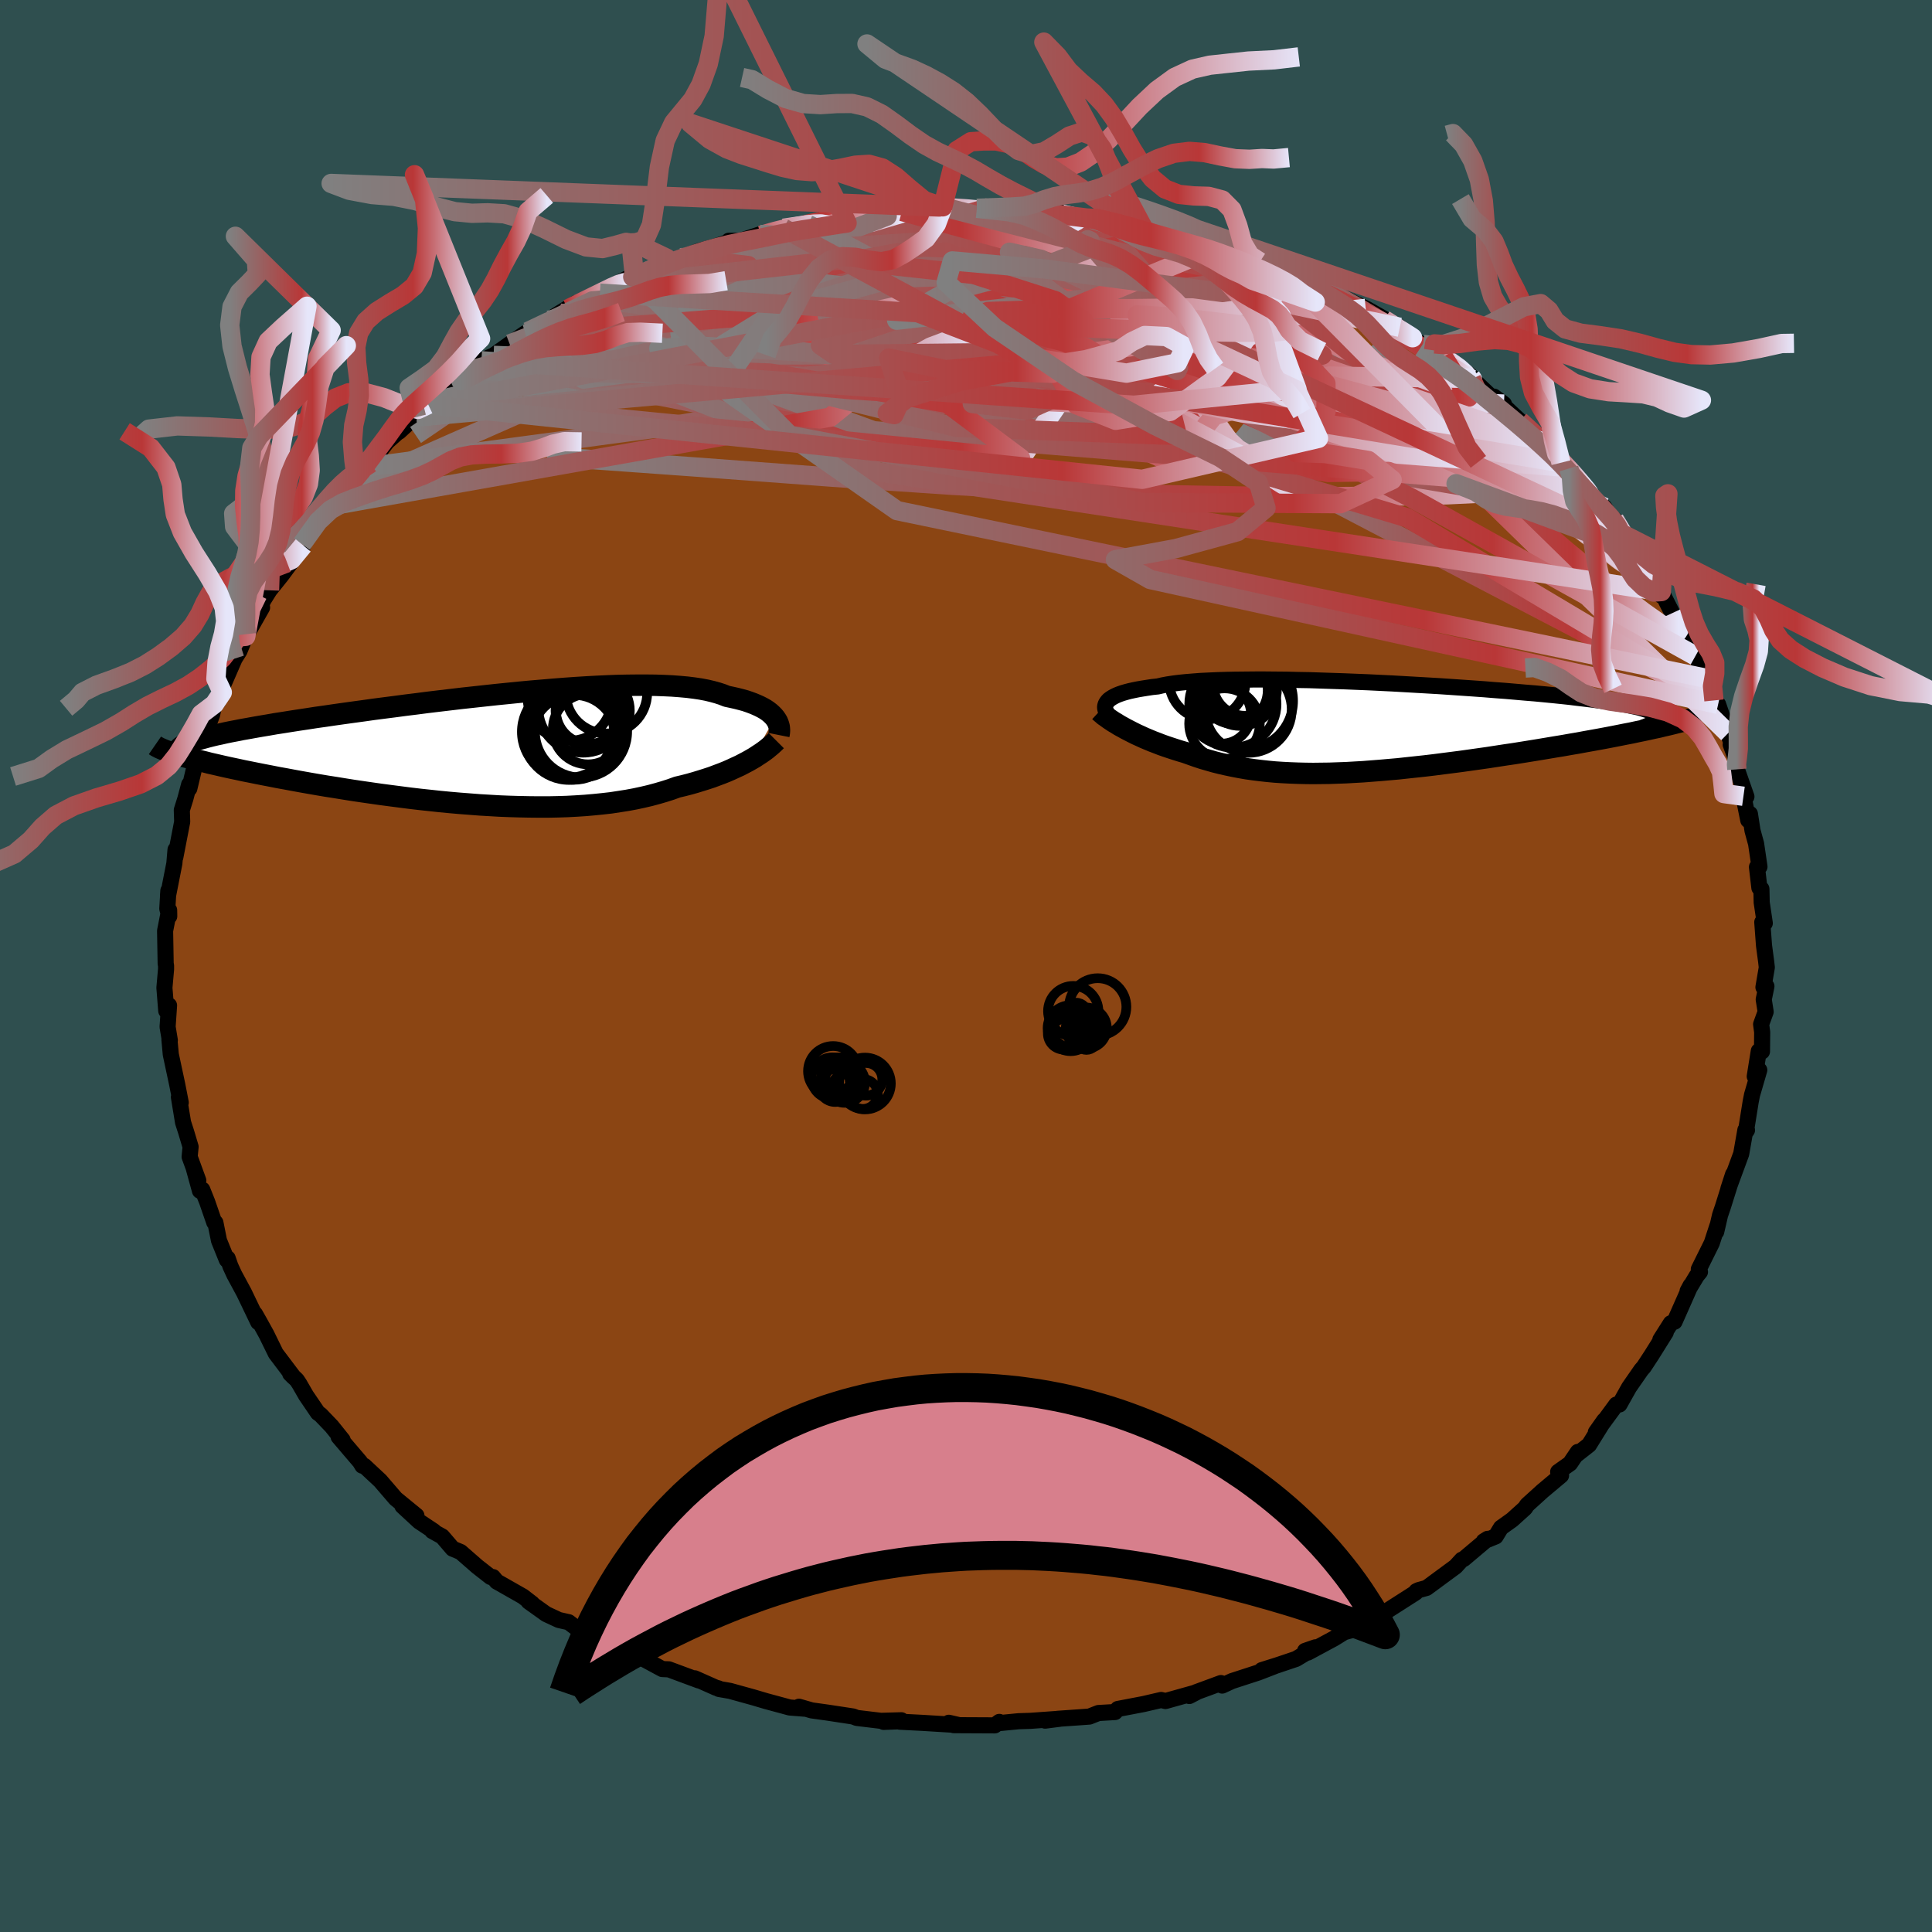 
  <svg viewBox="-100 -100 200 200" xmlns="http://www.w3.org/2000/svg" width="500" height="500" id="face-svg">
    <defs>
      <clipPath id="leftEyeClipPath">
        <polyline points="30.14,-3.15 29.99,-3.33 29.81,-3.51 29.61,-3.69 29.39,-3.86 29.14,-4.03 28.86,-4.19 28.55,-4.35 28.22,-4.5 27.86,-4.65 27.48,-4.79 27.07,-4.93 26.63,-5.05 26.16,-5.17 25.67,-5.28 25.15,-5.39 24.7,-5.57 24.21,-5.73 23.67,-5.88 23.08,-6.02 22.45,-6.14 21.78,-6.24 21.06,-6.33 20.29,-6.4 19.49,-6.46 18.64,-6.5 17.76,-6.53 16.84,-6.54 15.88,-6.54 14.89,-6.53 13.87,-6.51 12.82,-6.47 11.74,-6.42 10.64,-6.36 9.52,-6.29 8.38,-6.21 7.23,-6.12 6.06,-6.02 4.88,-5.92 3.69,-5.81 2.5,-5.69 1.3,-5.57 0.1,-5.44 -1.09,-5.31 -2.29,-5.18 -3.47,-5.04 -4.65,-4.9 -5.82,-4.76 -6.97,-4.61 -8.11,-4.47 -9.23,-4.32 -10.33,-4.18 -11.41,-4.04 -12.47,-3.89 -13.5,-3.75 -14.51,-3.61 -15.5,-3.47 -16.45,-3.33 -17.38,-3.2 -18.28,-3.06 -19.15,-2.93 -19.99,-2.8 -20.8,-2.67 -21.58,-2.55 -22.32,-2.42 -23.04,-2.3 -23.73,-2.18 -24.39,-2.06 -25.02,-1.95 -25.62,-1.83 -26.2,-1.72 -26.74,-1.61 -27.26,-1.49 -27.74,-1.39 -28.2,-1.28 -28.63,-1.17 -29.03,-1.06 -29.4,-0.96 -29.74,-0.86 -30.05,-0.75 -31.79,0.62 -31.44,0.73 -31.07,0.84 -30.68,0.95 -30.26,1.06 -29.82,1.18 -29.36,1.29 -28.87,1.41 -28.37,1.54 -27.84,1.66 -27.28,1.79 -26.71,1.92 -26.11,2.05 -25.49,2.18 -24.85,2.32 -24.19,2.45 -23.5,2.59 -22.79,2.73 -22.06,2.87 -21.3,3.02 -20.52,3.16 -19.72,3.31 -18.9,3.46 -18.05,3.61 -17.19,3.76 -16.3,3.91 -15.4,4.05 -14.48,4.2 -13.54,4.35 -12.59,4.49 -11.62,4.63 -10.64,4.77 -9.65,4.9 -8.65,5.03 -7.64,5.16 -6.62,5.28 -5.59,5.39 -4.57,5.5 -3.53,5.6 -2.5,5.69 -1.46,5.77 -0.43,5.85 0.6,5.91 1.63,5.97 2.65,6.01 3.67,6.04 4.68,6.06 5.68,6.07 6.66,6.07 7.64,6.05 8.6,6.02 9.54,5.97 10.47,5.91 11.39,5.83 12.28,5.74 13.16,5.64 14.01,5.51 14.84,5.38 15.65,5.23 16.44,5.06 17.21,4.88 17.95,4.68 18.67,4.47 19.36,4.25 20.02,4.01 20.66,3.86 21.28,3.7 21.88,3.53 22.47,3.35 23.04,3.17 23.59,2.99 24.12,2.79 24.63,2.6 25.13,2.4 25.61,2.19 26.06,1.98 26.5,1.78 26.92,1.56 27.32,1.35 27.69,1.14" />
      </clipPath>
      <clipPath id="rightEyeClipPath">
        <polyline points="-27.94,-2.73 -27.81,-2.87 -27.65,-2.99 -27.45,-3.12 -27.23,-3.24 -26.98,-3.36 -26.7,-3.47 -26.38,-3.58 -26.04,-3.68 -25.66,-3.78 -25.25,-3.87 -24.81,-3.96 -24.34,-4.04 -23.84,-4.12 -23.31,-4.2 -22.74,-4.26 -22.27,-4.37 -21.74,-4.47 -21.15,-4.56 -20.52,-4.64 -19.83,-4.71 -19.1,-4.77 -18.31,-4.83 -17.48,-4.87 -16.6,-4.91 -15.68,-4.94 -14.72,-4.96 -13.72,-4.97 -12.68,-4.98 -11.61,-4.98 -10.51,-4.97 -9.38,-4.96 -8.22,-4.93 -7.05,-4.91 -5.86,-4.87 -4.65,-4.83 -3.43,-4.79 -2.2,-4.74 -0.96,-4.69 0.27,-4.63 1.51,-4.57 2.74,-4.5 3.97,-4.43 5.19,-4.36 6.39,-4.29 7.58,-4.21 8.75,-4.13 9.91,-4.05 11.04,-3.97 12.14,-3.88 13.22,-3.8 14.27,-3.71 15.29,-3.62 16.28,-3.54 17.23,-3.45 18.15,-3.36 19.03,-3.27 19.88,-3.18 20.69,-3.08 21.46,-2.99 22.19,-2.9 22.88,-2.81 23.54,-2.72 24.15,-2.63 24.73,-2.53 25.27,-2.44 25.78,-2.35 26.24,-2.25 26.67,-2.16 27.07,-2.07 27.42,-1.97 27.74,-1.87 28.03,-1.78 28.27,-1.68 28.48,-1.58 28.65,-1.48 28.79,-1.38 28.89,-1.28 28.96,-1.18 28.99,-1.08 29.58,-0.16 29.09,-0.04 28.56,0.07 28.02,0.19 27.46,0.31 26.87,0.43 26.27,0.56 25.64,0.68 24.99,0.81 24.33,0.94 23.65,1.07 22.95,1.2 22.23,1.33 21.5,1.46 20.75,1.6 19.98,1.73 19.19,1.87 18.39,2 17.56,2.14 16.72,2.28 15.86,2.42 14.99,2.56 14.11,2.7 13.22,2.83 12.31,2.97 11.4,3.11 10.48,3.24 9.56,3.37 8.63,3.5 7.7,3.62 6.76,3.74 5.83,3.86 4.9,3.97 3.97,4.07 3.04,4.17 2.12,4.27 1.2,4.35 0.29,4.43 -0.61,4.5 -1.51,4.57 -2.4,4.62 -3.27,4.67 -4.14,4.7 -4.99,4.73 -5.83,4.74 -6.66,4.75 -7.48,4.74 -8.28,4.72 -9.07,4.69 -9.85,4.65 -10.61,4.6 -11.36,4.53 -12.1,4.45 -12.82,4.36 -13.53,4.26 -14.22,4.14 -14.9,4.01 -15.57,3.87 -16.23,3.72 -16.87,3.56 -17.5,3.38 -18.12,3.2 -18.73,3 -19.32,2.79 -19.91,2.58 -20.42,2.43 -20.93,2.27 -21.42,2.11 -21.9,1.95 -22.38,1.78 -22.84,1.6 -23.29,1.43 -23.72,1.25 -24.15,1.07 -24.56,0.88 -24.96,0.7 -25.34,0.51 -25.71,0.32 -26.06,0.14 -26.4,-0.05" />
      </clipPath>
      <filter id="fuzzy">
        <feTurbulence id="turbulence" baseFrequency="0.05" numOctaves="3" type="noise" result="noise" />
        <feDisplacementMap in="SourceGraphic" in2="noise" scale="2" />
      </filter>
      <linearGradient id="rainbowGradient" x1="0%" y1="0%" x2="100%" y2="0%">
        <stop offset="0%" style="stop-color: rgb(128, 128, 128); stop-opacity: 1" />
        <stop offset="71.3%" style="stop-color: rgb(185, 55, 55); stop-opacity: 1" />
        <stop offset="100%" style="stop-color: rgb(230, 230, 250); stop-opacity: 1" />
      </linearGradient>
    </defs>
    <rect x="-100" y="-100" width="100%" height="100%" fill="rgb(47, 79, 79)" />
    <polyline id="faceContour" points="82.9,0.15 82.55,2.2 82.86,2.1 82.58,3.47 82.78,4.74 82.31,6.03 82.42,6.85 82.4,8.85 82.07,8.8 81.65,11.43 82.12,10.77 81.37,13.34 81.23,14.05 80.73,17.17 80.85,16.99 80.68,16.98 80.25,19.44 79.16,22.4 78.92,23.07 79.41,21.56 78.34,24.97 78.06,25.79 77.66,27.52 77.79,26.88 77.2,28.69 75.86,31.39 75.98,31.67 75.65,32.07 74.7,33.65 75.01,33.07 73.35,36.82 72.96,36.98 71.88,38.68 72.44,37.93 70.97,40.28 70.17,41.5 69.9,41.81 68.65,43.61 67.65,45.39 67.32,45.4 65.56,47.8 65.2,48.27 66.07,47.04 64.5,49.57 63.19,50.6 63.34,50.3 62.53,51.5 61.3,52.37 61.6,52.74 59.69,54.34 58.08,55.8 57.87,56.12 56.53,57.33 55.38,58.15 54.83,59.05 53.6,59.55 54,59.3 51.53,61.38 51.33,61.46 50.68,62.17 47.68,64.38 46.85,64.61 46.62,64.72 46.54,64.87 43.1,67.07 41.21,68.03 42.99,67.32 40.39,68.62 39.14,68.97 38.11,69.61 35.4,71.07 35.1,70.9 36.17,70.53 34.17,71.73 32.27,72.37 30.62,72.89 31.96,72.48 30.25,73.14 27.54,74.02 26.52,74.49 26.39,74.23 23.81,75.18 23.12,75.57 23.83,75.2 20.65,76.09 20.2,75.98 18.39,76.4 15.72,76.91 15.43,77.23 13.71,77.33 12.77,77.7 12.22,77.74 9.5,77.93 8.19,78.12 9.75,77.92 6.68,78.14 5.45,78.18 3.6,78.36 3.45,78.25 2.98,78.61 -1.26,78.59 -1.78,78.34 -0.74,78.58 -4.5,78.35 -6.86,78.23 -6.69,78.18 -8.52,78.25 -6.69,78.08 -8.8,78.14 -11.3,77.84 -11.69,77.69 -14.32,77.29 -15.97,77.06 -17.29,76.68 -16.74,76.88 -18.25,76.76 -20.69,76.1 -22.01,75.71 -24.43,75.04 -25.58,74.84 -25.62,74.78 -25.89,74.71 -28.07,73.74 -27.66,73.96 -30.76,72.81 -31.44,72.78 -33.7,71.56 -34.3,71.33 -35.9,70.77 -38.02,69.98 -37.61,70.12 -38.58,69.32 -39.93,68.85 -41.13,67.93 -42.15,67.7 -43.46,67.09 -45.28,65.79 -44.91,66 -45.87,65.26 -48.58,63.72 -48.96,63.26 -49.21,63.25 -50.59,62.17 -52.32,60.66 -53.14,60.32 -54.22,59.06 -55.25,58.49 -55.09,58.51 -56.61,57.5 -58.34,55.9 -56.89,56.9 -59.04,55.14 -60.64,53.28 -62.29,51.74 -62.49,51.73 -62.73,51.33 -64.95,48.73 -64.53,49.07 -65.66,47.66 -66.81,46.46 -67.09,46.26 -68.31,44.47 -69.02,43.24 -69.28,42.85 -69.96,42.2 -69.59,42.57 -71.45,40.11 -72.42,38.13 -73.15,36.81 -73.6,36.02 -73.27,36.87 -74.74,33.81 -75.75,31.94 -76.15,31.07 -76.43,30.26 -76.52,30.42 -77.33,28.42 -77.7,26.57 -77.82,26.54 -78.56,24.4 -79.06,23.15 -79.3,23.27 -79.94,20.94 -79.47,22.21 -80.37,19.75 -80.27,18.72 -80.73,17.18 -81.05,16.19 -81.48,13.57 -81.29,14.14 -81.44,13.36 -81.66,12.24 -82.32,9.15 -82.46,7.62 -82.42,7.69 -82.65,6.3 -82.5,4.08 -82.79,4.64 -82.98,2.25 -82.81,0.34 -82.81,-0.03 -82.85,-0.25 -82.91,-3.64 -82.49,-5.78 -82.48,-5.15 -82.68,-5.93 -82.57,-7.8 -82.61,-7.26 -81.95,-10.62 -81.83,-12.04 -81.85,-11.26 -81.14,-14.93 -81.15,-15.24 -81.18,-16.14 -80.81,-17.32 -80.42,-18.79 -80.4,-18.37 -79.73,-21.18 -79.11,-22.66 -78.59,-24.29 -79.13,-23.07 -78.05,-25.98 -77.81,-27.11 -77.44,-27.36 -76.99,-28.33 -77.09,-28.65 -75.71,-31.82 -75.21,-32.61 -74.5,-34.35 -74.56,-34.13 -72.87,-37.11 -73.37,-36.38 -72.75,-37.85 -72.1,-38.89 -70.85,-40.45 -69.85,-41.8 -70.55,-40.91 -68.61,-43.54 -68.46,-44.15 -68.75,-43.68 -66.49,-47.16 -65.78,-47.63 -64.97,-48.69 -64.25,-49.24 -62.77,-51.03 -63.7,-49.91 -62.11,-51.65 -61.64,-52.04 -60.01,-54.16 -59.92,-54.27 -56.9,-56.97 -58.69,-55.31 -56.62,-57.61 -56.89,-56.83 -55.67,-58.12 -54.87,-58.54 -52.29,-60.58 -51.58,-61.64 -50.33,-62.04 -50.17,-62.65 -48.9,-63.21 -47.24,-64.39 -45.37,-65.67 -45.6,-65.41 -45.21,-65.45 -43.22,-66.85 -42.07,-67.59 -40.4,-68.61 -41.22,-68.01 -37.9,-69.65 -36.94,-70.08 -37.4,-69.95 -34.34,-71.57 -32.08,-72.34 -34.5,-71.34 -32.23,-72.24 -29.57,-73.32 -30.75,-72.81 -27.67,-74.01 -26.07,-74.45 -24.24,-75.07 -24.55,-75.08 -23.37,-75.07 -21.35,-75.73 -21.24,-75.63 -19.2,-76.21 -18.89,-76.37 -16.83,-76.69 -16.33,-76.73 -14.72,-77.37 -12.42,-77.63 -9.91,-77.82 -10.9,-77.63 -8.36,-77.88 -6.17,-78.4 -6.64,-78.11 -4.37,-78.4 -2.75,-78.57 -2.4,-78.59 -1.38,-78.33 2.37,-78.51 0.84,-78.33 1.13,-78.44 6.55,-78.11 6.4,-78.3 6.6,-78.3 7.99,-78.16 9.86,-77.99 8.36,-77.94 12.51,-77.43 14.09,-77.46 14.23,-77.38 13.08,-77.29 16.36,-76.98 17.58,-76.67 18.33,-76.45 21.59,-75.8 21.25,-75.94 21.64,-75.59 26.15,-74.48 27.15,-74.16 26.21,-74.34 28.03,-73.73 29.3,-73.36 30.41,-72.89 33.4,-71.75 32.8,-72.01 35.34,-71.13 35.33,-71.09 34.03,-71.51 36.88,-70.11 39.86,-68.8 39.25,-69.05 41.38,-68.08 43.59,-66.82 43.1,-66.86 44.91,-66.12 46.37,-64.8 48.41,-63.73 47.33,-64.35 48.44,-63.56 49.42,-63.05 51.85,-61.41 52.53,-60.82 52.33,-60.75 52.95,-60.27 55.15,-58.18 55.69,-58.17 54.66,-58.94 57.34,-56.43 59.85,-54.2 59.79,-54.14 61.59,-52.1 61.34,-52.86 62.41,-51.5 62.43,-51.51 64.65,-48.72 64.26,-49.44 64.63,-48.61 66.09,-47.48 67.44,-45.37 67.12,-46.23 67.82,-44.79 69.49,-42.76 69.38,-43.04 70.93,-40.13 71.11,-40.36 71.98,-38.34 71.98,-38.76 73.11,-36.53 73.55,-35.53 74.66,-33.92 75.42,-32.31 75.51,-32.09 76,-31.21 76.48,-29.81 76.92,-29.31 77.43,-27.49 77.86,-27.08 78.88,-24.09 79.49,-22.37 79.16,-22.93 79.66,-21.58 79.69,-20.71 79.8,-20.36 80.79,-17.53 80.48,-17.57 80.98,-15.09 81.15,-15.75 81.42,-14.01 81.79,-12.66 82.14,-10.28 81.88,-10.24 82.13,-8.09 82.34,-7.98 82.37,-6.58 82.69,-4.43 82.43,-4.54 82.61,-2.12 82.83,-0.47 82.9,0.15 82.55,2.2" fill="rgb(139, 69, 19)" stroke="black" stroke-width="1.667" stroke-linejoin="round" filter="url(#fuzzy)" />
    <g transform="translate(42.6 -24.68)">
      <polyline id="rightCountour" points="-27.94,-2.73 -27.81,-2.87 -27.65,-2.99 -27.45,-3.12 -27.23,-3.24 -26.98,-3.36 -26.7,-3.47 -26.38,-3.58 -26.04,-3.68 -25.66,-3.78 -25.25,-3.87 -24.81,-3.96 -24.34,-4.04 -23.84,-4.12 -23.31,-4.2 -22.74,-4.26 -22.27,-4.37 -21.74,-4.47 -21.15,-4.56 -20.52,-4.64 -19.83,-4.71 -19.1,-4.77 -18.31,-4.83 -17.48,-4.87 -16.6,-4.91 -15.68,-4.94 -14.72,-4.96 -13.72,-4.97 -12.68,-4.98 -11.61,-4.98 -10.51,-4.97 -9.38,-4.96 -8.22,-4.93 -7.05,-4.91 -5.86,-4.87 -4.65,-4.83 -3.43,-4.79 -2.2,-4.74 -0.96,-4.69 0.27,-4.63 1.51,-4.57 2.74,-4.5 3.97,-4.43 5.19,-4.36 6.39,-4.29 7.58,-4.21 8.75,-4.13 9.91,-4.05 11.04,-3.97 12.14,-3.88 13.22,-3.8 14.27,-3.71 15.29,-3.62 16.28,-3.54 17.23,-3.45 18.15,-3.36 19.03,-3.27 19.88,-3.18 20.69,-3.08 21.46,-2.99 22.19,-2.9 22.88,-2.81 23.54,-2.72 24.15,-2.63 24.73,-2.53 25.27,-2.44 25.78,-2.35 26.24,-2.25 26.67,-2.16 27.07,-2.07 27.42,-1.97 27.74,-1.87 28.03,-1.78 28.27,-1.68 28.48,-1.58 28.65,-1.48 28.79,-1.38 28.89,-1.28 28.96,-1.18 28.99,-1.08 29.58,-0.16 29.09,-0.04 28.56,0.07 28.02,0.19 27.46,0.31 26.87,0.43 26.27,0.56 25.64,0.68 24.99,0.81 24.33,0.94 23.65,1.07 22.95,1.2 22.23,1.33 21.5,1.46 20.75,1.6 19.98,1.73 19.19,1.87 18.39,2 17.56,2.14 16.72,2.28 15.86,2.42 14.99,2.56 14.11,2.7 13.22,2.83 12.31,2.97 11.4,3.11 10.48,3.24 9.56,3.37 8.63,3.5 7.7,3.62 6.76,3.74 5.83,3.86 4.9,3.97 3.97,4.07 3.04,4.17 2.12,4.27 1.2,4.35 0.29,4.43 -0.61,4.5 -1.51,4.57 -2.4,4.62 -3.27,4.67 -4.14,4.7 -4.99,4.73 -5.83,4.74 -6.66,4.75 -7.48,4.74 -8.28,4.72 -9.07,4.69 -9.85,4.65 -10.61,4.6 -11.36,4.53 -12.1,4.45 -12.82,4.36 -13.53,4.26 -14.22,4.14 -14.9,4.01 -15.57,3.87 -16.23,3.72 -16.87,3.56 -17.5,3.38 -18.12,3.2 -18.73,3 -19.32,2.79 -19.91,2.58 -20.42,2.43 -20.93,2.27 -21.42,2.11 -21.9,1.95 -22.38,1.78 -22.84,1.6 -23.29,1.43 -23.72,1.25 -24.15,1.07 -24.56,0.88 -24.96,0.7 -25.34,0.51 -25.71,0.32 -26.06,0.14 -26.4,-0.05" fill="white" stroke="white" stroke-width="0" stroke-linejoin="round" filter="url(#fuzzy)" />
    </g>
    <g transform="translate(-49.91 -22.53)">
      <polyline id="leftCountour" points="30.14,-3.15 29.99,-3.33 29.81,-3.51 29.61,-3.69 29.39,-3.86 29.14,-4.03 28.86,-4.19 28.55,-4.35 28.22,-4.5 27.86,-4.65 27.48,-4.79 27.07,-4.93 26.63,-5.05 26.16,-5.17 25.67,-5.28 25.15,-5.39 24.7,-5.57 24.21,-5.73 23.67,-5.88 23.08,-6.02 22.45,-6.14 21.78,-6.24 21.06,-6.33 20.29,-6.4 19.49,-6.46 18.64,-6.5 17.76,-6.53 16.84,-6.54 15.88,-6.54 14.89,-6.53 13.87,-6.51 12.82,-6.47 11.74,-6.42 10.64,-6.36 9.52,-6.29 8.38,-6.21 7.23,-6.12 6.06,-6.02 4.88,-5.92 3.69,-5.81 2.5,-5.69 1.3,-5.57 0.1,-5.44 -1.09,-5.31 -2.29,-5.18 -3.47,-5.04 -4.65,-4.9 -5.82,-4.76 -6.97,-4.61 -8.11,-4.47 -9.23,-4.32 -10.33,-4.18 -11.41,-4.04 -12.47,-3.89 -13.5,-3.75 -14.51,-3.61 -15.5,-3.47 -16.45,-3.33 -17.38,-3.2 -18.28,-3.06 -19.15,-2.93 -19.99,-2.8 -20.8,-2.67 -21.58,-2.55 -22.32,-2.42 -23.04,-2.3 -23.73,-2.18 -24.39,-2.06 -25.02,-1.95 -25.62,-1.83 -26.2,-1.72 -26.74,-1.61 -27.26,-1.49 -27.74,-1.39 -28.2,-1.28 -28.63,-1.17 -29.03,-1.06 -29.4,-0.96 -29.74,-0.86 -30.05,-0.75 -31.79,0.62 -31.44,0.73 -31.07,0.84 -30.68,0.95 -30.26,1.06 -29.82,1.18 -29.36,1.29 -28.87,1.41 -28.37,1.54 -27.84,1.66 -27.28,1.79 -26.71,1.92 -26.11,2.05 -25.49,2.18 -24.85,2.32 -24.19,2.45 -23.5,2.59 -22.79,2.73 -22.06,2.87 -21.3,3.02 -20.52,3.16 -19.72,3.31 -18.9,3.46 -18.05,3.61 -17.19,3.76 -16.3,3.91 -15.4,4.05 -14.48,4.2 -13.54,4.35 -12.59,4.49 -11.62,4.63 -10.64,4.77 -9.65,4.9 -8.65,5.03 -7.64,5.16 -6.62,5.28 -5.59,5.39 -4.57,5.5 -3.53,5.6 -2.5,5.69 -1.46,5.77 -0.43,5.85 0.6,5.91 1.63,5.97 2.65,6.01 3.67,6.04 4.68,6.06 5.68,6.07 6.66,6.07 7.64,6.05 8.6,6.02 9.54,5.97 10.47,5.91 11.39,5.83 12.28,5.74 13.16,5.64 14.01,5.51 14.84,5.38 15.65,5.23 16.44,5.06 17.21,4.88 17.95,4.68 18.67,4.47 19.36,4.25 20.02,4.01 20.66,3.86 21.28,3.7 21.88,3.53 22.47,3.35 23.04,3.17 23.59,2.99 24.12,2.79 24.63,2.6 25.13,2.4 25.61,2.19 26.06,1.98 26.5,1.78 26.92,1.56 27.32,1.35 27.69,1.14" fill="white" stroke="white" stroke-width="0" stroke-linejoin="round" filter="url(#fuzzy)" />
    </g>
    <g transform="translate(42.6 -24.68)">
      <polyline id="rightUpper" points="-27.88,-1.29 -27.98,-1.44 -28.06,-1.59 -28.13,-1.74 -28.17,-1.88 -28.2,-2.03 -28.2,-2.18 -28.17,-2.32 -28.12,-2.46 -28.04,-2.6 -27.94,-2.73 -27.81,-2.87 -27.65,-2.99 -27.45,-3.12 -27.23,-3.24 -26.98,-3.36 -26.7,-3.47 -26.38,-3.58 -26.04,-3.68 -25.66,-3.78 -25.25,-3.87 -24.81,-3.96 -24.34,-4.04 -23.84,-4.12 -23.31,-4.2 -22.74,-4.26 -22.27,-4.37 -21.74,-4.47 -21.15,-4.56 -20.52,-4.64 -19.83,-4.71 -19.1,-4.77 -18.31,-4.83 -17.48,-4.87 -16.6,-4.91 -15.68,-4.94 -14.72,-4.96 -13.72,-4.97 -12.68,-4.98 -11.61,-4.98 -10.51,-4.97 -9.38,-4.96 -8.22,-4.93 -7.05,-4.91 -5.86,-4.87 -4.65,-4.83 -3.43,-4.79 -2.2,-4.74 -0.96,-4.69 0.27,-4.63 1.51,-4.57 2.74,-4.5 3.97,-4.43 5.19,-4.36 6.39,-4.29 7.58,-4.21 8.75,-4.13 9.91,-4.05 11.04,-3.97 12.14,-3.88 13.22,-3.8 14.27,-3.71 15.29,-3.62 16.28,-3.54 17.23,-3.45 18.15,-3.36 19.03,-3.27 19.88,-3.18 20.69,-3.08 21.46,-2.99 22.19,-2.9 22.88,-2.81 23.54,-2.72 24.15,-2.63 24.73,-2.53 25.27,-2.44 25.78,-2.35 26.24,-2.25 26.67,-2.16 27.07,-2.07 27.42,-1.97 27.74,-1.87 28.03,-1.78 28.27,-1.68 28.48,-1.58 28.65,-1.48 28.79,-1.38 28.89,-1.28 28.96,-1.18 28.99,-1.08 28.98,-0.97 28.94,-0.87 28.87,-0.76 28.76,-0.66 28.63,-0.55 28.46,-0.44 28.26,-0.33 28.03,-0.22 27.77,-0.11 27.48,0" fill="none" stroke="black" stroke-width="1.667" stroke-linejoin="round" filter="url(#fuzzy)" />
      <polyline id="rightLower" points="-28.78,-1.69 -28.64,-1.56 -28.47,-1.42 -28.29,-1.26 -28.07,-1.11 -27.84,-0.94 -27.59,-0.77 -27.32,-0.59 -27.03,-0.42 -26.73,-0.23 -26.4,-0.05 -26.06,0.14 -25.71,0.32 -25.34,0.51 -24.96,0.7 -24.56,0.88 -24.15,1.07 -23.72,1.25 -23.29,1.43 -22.84,1.6 -22.38,1.78 -21.9,1.95 -21.42,2.11 -20.93,2.27 -20.42,2.43 -19.91,2.58 -19.32,2.79 -18.73,3 -18.12,3.2 -17.5,3.38 -16.87,3.56 -16.23,3.72 -15.57,3.87 -14.9,4.01 -14.22,4.14 -13.53,4.26 -12.82,4.36 -12.1,4.45 -11.36,4.53 -10.61,4.6 -9.85,4.65 -9.07,4.69 -8.28,4.72 -7.48,4.74 -6.66,4.75 -5.83,4.74 -4.99,4.73 -4.14,4.7 -3.27,4.67 -2.4,4.62 -1.51,4.57 -0.61,4.5 0.29,4.43 1.2,4.35 2.12,4.27 3.04,4.17 3.97,4.07 4.9,3.97 5.83,3.86 6.76,3.74 7.7,3.62 8.63,3.5 9.56,3.37 10.48,3.24 11.4,3.11 12.31,2.97 13.22,2.83 14.11,2.7 14.99,2.56 15.86,2.42 16.72,2.28 17.56,2.14 18.39,2 19.19,1.87 19.98,1.73 20.75,1.6 21.5,1.46 22.23,1.33 22.95,1.2 23.65,1.07 24.33,0.94 24.99,0.81 25.64,0.68 26.27,0.56 26.87,0.43 27.46,0.31 28.02,0.19 28.56,0.07 29.09,-0.04 29.58,-0.16 30.06,-0.27 30.51,-0.38 30.95,-0.49 31.35,-0.59 31.74,-0.69 32.1,-0.8 32.44,-0.89 32.76,-0.99 33.06,-1.09 33.33,-1.18" fill="none" stroke="black" stroke-width="2.222" stroke-linejoin="round" filter="url(#fuzzy)" />
      <circle r="3.806" cx="-14.217" cy="-3.98" stroke="black" fill="none" stroke-width="1.0" filter="url(#fuzzy)" clip-path="url(#rightEyeClipPath)" /><circle r="3.656" cx="-15.842" cy="-0.405" stroke="black" fill="none" stroke-width="1.0" filter="url(#fuzzy)" clip-path="url(#rightEyeClipPath)" /><circle r="3.288" cx="-13.727" cy="-4.51" stroke="black" fill="none" stroke-width="1.0" filter="url(#fuzzy)" clip-path="url(#rightEyeClipPath)" /><circle r="4.516" cx="-14.972" cy="-2.44" stroke="black" fill="none" stroke-width="1.0" filter="url(#fuzzy)" clip-path="url(#rightEyeClipPath)" /><circle r="3.056" cx="-16.147" cy="-1.39" stroke="black" fill="none" stroke-width="1.0" filter="url(#fuzzy)" clip-path="url(#rightEyeClipPath)" /><circle r="4.482" cx="-13.362" cy="-1.87" stroke="black" fill="none" stroke-width="1.0" filter="url(#fuzzy)" clip-path="url(#rightEyeClipPath)" /><circle r="3.96" cx="-17.612" cy="-4.82" stroke="black" fill="none" stroke-width="1.0" filter="url(#fuzzy)" clip-path="url(#rightEyeClipPath)" /><circle r="3.42" cx="-14.012" cy="-4.08" stroke="black" fill="none" stroke-width="1.0" filter="url(#fuzzy)" clip-path="url(#rightEyeClipPath)" /><circle r="4.998" cx="-13.742" cy="-2.765" stroke="black" fill="none" stroke-width="1.0" filter="url(#fuzzy)" clip-path="url(#rightEyeClipPath)" /><circle r="3.492" cx="-14.857" cy="-3.86" stroke="black" fill="none" stroke-width="1.0" filter="url(#fuzzy)" clip-path="url(#rightEyeClipPath)" />
      </g>
    <g transform="translate(-49.91 -22.53)">
      <polyline id="leftUpper" points="30.54,-1.38 30.57,-1.53 30.59,-1.7 30.6,-1.87 30.59,-2.05 30.57,-2.23 30.52,-2.41 30.46,-2.59 30.38,-2.78 30.27,-2.96 30.14,-3.15 29.99,-3.33 29.81,-3.51 29.61,-3.69 29.39,-3.86 29.14,-4.03 28.86,-4.19 28.55,-4.35 28.22,-4.5 27.86,-4.65 27.48,-4.79 27.07,-4.93 26.63,-5.05 26.16,-5.17 25.67,-5.28 25.15,-5.39 24.7,-5.57 24.21,-5.73 23.67,-5.88 23.08,-6.02 22.45,-6.14 21.78,-6.24 21.06,-6.33 20.29,-6.4 19.49,-6.46 18.64,-6.5 17.76,-6.53 16.84,-6.54 15.88,-6.54 14.89,-6.53 13.87,-6.51 12.82,-6.47 11.74,-6.42 10.64,-6.36 9.52,-6.29 8.38,-6.21 7.23,-6.12 6.06,-6.02 4.88,-5.92 3.69,-5.81 2.5,-5.69 1.3,-5.57 0.1,-5.44 -1.09,-5.31 -2.29,-5.18 -3.47,-5.04 -4.65,-4.9 -5.82,-4.76 -6.97,-4.61 -8.11,-4.47 -9.23,-4.32 -10.33,-4.18 -11.41,-4.04 -12.47,-3.89 -13.5,-3.75 -14.51,-3.61 -15.5,-3.47 -16.45,-3.33 -17.38,-3.2 -18.28,-3.06 -19.15,-2.93 -19.99,-2.8 -20.8,-2.67 -21.58,-2.55 -22.32,-2.42 -23.04,-2.3 -23.73,-2.18 -24.39,-2.06 -25.02,-1.95 -25.62,-1.83 -26.2,-1.72 -26.74,-1.61 -27.26,-1.49 -27.74,-1.39 -28.2,-1.28 -28.63,-1.17 -29.03,-1.06 -29.4,-0.96 -29.74,-0.86 -30.05,-0.75 -30.34,-0.65 -30.59,-0.55 -30.82,-0.45 -31.03,-0.35 -31.2,-0.26 -31.35,-0.16 -31.47,-0.06 -31.57,0.04 -31.65,0.13 -31.7,0.23" fill="none" stroke="black" stroke-width="2.222" stroke-linejoin="round" filter="url(#fuzzy)" />
      <polyline id="leftLower" points="30.27,-0.8 30.11,-0.64 29.93,-0.47 29.73,-0.29 29.5,-0.1 29.26,0.1 28.99,0.3 28.69,0.51 28.38,0.71 28.05,0.93 27.69,1.14 27.32,1.35 26.92,1.56 26.5,1.78 26.06,1.98 25.61,2.19 25.13,2.4 24.63,2.6 24.12,2.79 23.59,2.99 23.04,3.17 22.47,3.35 21.88,3.53 21.28,3.7 20.66,3.86 20.02,4.01 19.36,4.25 18.67,4.47 17.95,4.68 17.21,4.88 16.44,5.06 15.65,5.23 14.84,5.38 14.01,5.51 13.16,5.64 12.28,5.74 11.39,5.83 10.47,5.91 9.54,5.97 8.6,6.02 7.64,6.05 6.66,6.07 5.68,6.07 4.68,6.06 3.67,6.04 2.65,6.01 1.63,5.97 0.6,5.91 -0.43,5.85 -1.46,5.77 -2.5,5.69 -3.53,5.6 -4.57,5.5 -5.59,5.39 -6.62,5.28 -7.64,5.16 -8.65,5.03 -9.65,4.9 -10.64,4.77 -11.62,4.63 -12.59,4.49 -13.54,4.35 -14.48,4.2 -15.4,4.05 -16.3,3.91 -17.19,3.76 -18.05,3.61 -18.9,3.46 -19.72,3.31 -20.52,3.16 -21.3,3.02 -22.06,2.87 -22.79,2.73 -23.5,2.59 -24.19,2.45 -24.85,2.32 -25.49,2.18 -26.11,2.05 -26.71,1.92 -27.28,1.79 -27.84,1.66 -28.37,1.54 -28.87,1.41 -29.36,1.29 -29.82,1.18 -30.26,1.06 -30.68,0.95 -31.07,0.84 -31.44,0.73 -31.79,0.62 -32.12,0.52 -32.42,0.42 -32.7,0.32 -32.96,0.22 -33.19,0.13 -33.4,0.04 -33.6,-0.05 -33.77,-0.14 -33.92,-0.22 -34.05,-0.31" fill="none" stroke="black" stroke-width="2.222" stroke-linejoin="round" filter="url(#fuzzy)" />
      <circle r="3.446" cx="10.906" cy="-3.911" stroke="black" fill="none" stroke-width="1.0" filter="url(#fuzzy)" clip-path="url(#leftEyeClipPath)" /><circle r="4.358" cx="8.896" cy="-5.151" stroke="black" fill="none" stroke-width="1.0" filter="url(#fuzzy)" clip-path="url(#leftEyeClipPath)" /><circle r="4.774" cx="10.061" cy="-1.751" stroke="black" fill="none" stroke-width="1.0" filter="url(#fuzzy)" clip-path="url(#leftEyeClipPath)" /><circle r="4.652" cx="10.281" cy="-4.206" stroke="black" fill="none" stroke-width="1.0" filter="url(#fuzzy)" clip-path="url(#leftEyeClipPath)" /><circle r="4.714" cx="8.826" cy="-1.446" stroke="black" fill="none" stroke-width="1.0" filter="url(#fuzzy)" clip-path="url(#leftEyeClipPath)" /><circle r="3.646" cx="10.786" cy="-1.991" stroke="black" fill="none" stroke-width="1.0" filter="url(#fuzzy)" clip-path="url(#leftEyeClipPath)" /><circle r="4.394" cx="9.331" cy="-1.141" stroke="black" fill="none" stroke-width="1.0" filter="url(#fuzzy)" clip-path="url(#leftEyeClipPath)" /><circle r="4.212" cx="12.696" cy="-5.751" stroke="black" fill="none" stroke-width="1.0" filter="url(#fuzzy)" clip-path="url(#leftEyeClipPath)" /><circle r="4.764" cx="8.701" cy="-1.716" stroke="black" fill="none" stroke-width="1.0" filter="url(#fuzzy)" clip-path="url(#leftEyeClipPath)" /><circle r="3.844" cx="11.266" cy="-3.901" stroke="black" fill="none" stroke-width="1.0" filter="url(#fuzzy)" clip-path="url(#leftEyeClipPath)" />
    </g>
    <g id="hairs">
      <polyline points="49.42,-63.05 51.02,-61.91 51.69,-61.31 51.93,-60.93 51.95,-60.64 51.74,-60.47 51.25,-60.41 50.47,-60.45 49.34,-60.62 47.8,-60.96 45.76,-61.56 43.15,-62.48 39.93,-63.76 36.07,-65.36 31.54,-67.28 26.32,-69.5 20.48,-72.08 13.98,-75.03" fill="none" stroke="url(#rainbowGradient)" stroke-width="2" stroke-linejoin="round" filter="url(#fuzzy)" /><polyline points="34.03,-71.51 36.61,-70.25 38.72,-69.18 40.56,-68.17 42.32,-67.13 44.05,-66.05 45.73,-64.97 47.3,-63.94 48.69,-63.03 49.85,-62.28 50.77,-61.69 51.48,-61.24 52.01,-60.92 52.33,-60.75 52.41,-60.78 52.27,-60.98" fill="none" stroke="url(#rainbowGradient)" stroke-width="2" stroke-linejoin="round" filter="url(#fuzzy)" /><polyline points="21.64,-75.59 24.62,-74.83 25.92,-74.43 26.62,-74.15 27.17,-73.86 27.67,-73.55 28.01,-73.23 28.09,-72.95 27.83,-72.73 27.18,-72.56 26.16,-72.42 24.8,-72.29 23.11,-72.16 21.07,-72.04 18.65,-71.94 15.79,-71.88 12.46,-71.88 8.61,-71.96 4.23,-72.13 -0.7,-72.39 -6.18,-72.77 -12.19,-73.3 -18.71,-73.93" fill="none" stroke="url(#rainbowGradient)" stroke-width="2" stroke-linejoin="round" filter="url(#fuzzy)" /><polyline points="57.34,-56.43 59.03,-54.88 60.08,-53.84 60.9,-53.01 61.61,-52.28 62.26,-51.58 62.88,-50.9 63.43,-50.26 63.91,-49.69 64.28,-49.24 64.51,-48.91 64.57,-48.76 64.42,-48.8 64.06,-49.03 63.47,-49.48 62.67,-50.14 61.63,-51.03 60.35,-52.2 58.8,-53.69 56.94,-55.53 54.65,-57.76 51.77,-60.48" fill="none" stroke="url(#rainbowGradient)" stroke-width="2" stroke-linejoin="round" filter="url(#fuzzy)" /><polyline points="17.58,-76.67 18.82,-76.38 20.11,-76.07 21.21,-75.76 22.21,-75.42 23.05,-75.09 23.63,-74.78 23.92,-74.49 23.94,-74.23 23.7,-73.98 23.17,-73.75 22.31,-73.55 21.05,-73.38 19.38,-73.25 17.29,-73.15 14.82,-73.06 12,-72.98 8.82,-72.91 5.23,-72.87 1.18,-72.9 -3.37,-73 -8.45,-73.2 -14.08,-73.47 -20.4,-73.74" fill="none" stroke="url(#rainbowGradient)" stroke-width="2" stroke-linejoin="round" filter="url(#fuzzy)" /><polyline points="67.12,-46.23 67.95,-44.85 68.72,-43.7 69.29,-42.76 69.67,-42.02 69.85,-41.49 69.84,-41.17 69.62,-41.04 69.21,-41.11 68.57,-41.41 67.66,-41.99 66.47,-42.9 64.93,-44.19 63.02,-45.89 60.71,-48 58,-50.51 54.86,-53.43 51.29,-56.77 47.24,-60.57 42.66,-64.88" fill="none" stroke="url(#rainbowGradient)" stroke-width="2" stroke-linejoin="round" filter="url(#fuzzy)" /><polyline points="62.41,-51.5 62.51,-50.92 61.96,-50.2 60.4,-49.68 57.88,-49.3 54.4,-49 49.88,-48.78 44.26,-48.64 37.5,-48.59 29.57,-48.63 20.47,-48.8 10.2,-49.15 -1.27,-49.75 -13.95,-50.61 -27.94,-51.65 -43.37,-52.76" fill="none" stroke="url(#rainbowGradient)" stroke-width="2" stroke-linejoin="round" filter="url(#fuzzy)" /><polyline points="27.15,-74.16 27.19,-74.04 28.29,-73.58 29.81,-72.95 31.48,-72.25 33.13,-71.53 34.67,-70.84 36.1,-70.18 37.46,-69.51 38.82,-68.83 40.2,-68.13 41.57,-67.43 42.86,-66.78 44,-66.2 44.92,-65.73 45.62,-65.36 46.07,-65.12 46.23,-65.04 46.04,-65.17 45.45,-65.54 44.51,-66.14 43.3,-66.91" fill="none" stroke="url(#rainbowGradient)" stroke-width="2" stroke-linejoin="round" filter="url(#fuzzy)" /><polyline points="2.37,-78.51 1.94,-78.39 3.15,-78.26 4.95,-78.13 6.75,-77.97 8.42,-77.79 10.01,-77.57 11.59,-77.33 13.16,-77.08 14.67,-76.84 16.07,-76.63 17.29,-76.44 18.3,-76.29 19.08,-76.17 19.61,-76.11 19.86,-76.1 19.75,-76.16 19.18,-76.29 18.07,-76.51 16.27,-76.83" fill="none" stroke="url(#rainbowGradient)" stroke-width="2" stroke-linejoin="round" filter="url(#fuzzy)" /><polyline points="-6.17,-78.4 -5.52,-78.17 -3.58,-77.84 -1.03,-77.29 1.98,-76.49 5.39,-75.47 9.16,-74.25 13.27,-72.86 17.71,-71.34 22.42,-69.69 27.31,-67.93 32.3,-66.08 37.3,-64.16 42.25,-62.27 47,-60.58 51.28,-59.36" fill="none" stroke="url(#rainbowGradient)" stroke-width="2" stroke-linejoin="round" filter="url(#fuzzy)" /><polyline points="-16.83,-76.69 -15.92,-76.9 -14.46,-77.2 -12.94,-77.44 -11.56,-77.61 -10.37,-77.74 -9.36,-77.84 -8.5,-77.9 -7.82,-77.93 -7.33,-77.91 -7.04,-77.84 -6.99,-77.71 -7.2,-77.51 -7.7,-77.25 -8.52,-76.92 -9.67,-76.51 -11.18,-76.04 -13.06,-75.5 -15.33,-74.91 -18.01,-74.25 -21.12,-73.51 -24.7,-72.65 -28.76,-71.66 -33.15,-70.63" fill="none" stroke="url(#rainbowGradient)" stroke-width="2" stroke-linejoin="round" filter="url(#fuzzy)" /><polyline points="73.11,-36.53 73.56,-35.56 73.81,-34.81 73.63,-34.53 72.96,-34.76 71.8,-35.47 70.15,-36.64 68.02,-38.25 65.39,-40.33 62.26,-42.91 58.56,-46.07 54.15,-49.95 48.91,-54.67 42.76,-60.26 35.75,-66.65" fill="none" stroke="url(#rainbowGradient)" stroke-width="2" stroke-linejoin="round" filter="url(#fuzzy)" /><polyline points="-37.9,-69.65 -36.89,-69.95 -35.06,-70.27 -32.52,-70.57 -29.54,-70.73 -26.17,-70.75 -22.35,-70.7 -18.05,-70.58 -13.28,-70.43 -8.14,-70.22 -2.7,-69.94 2.93,-69.59 8.67,-69.17 14.52,-68.68 20.5,-68.13 26.67,-67.5 32.97,-66.82 39.14,-66.26" fill="none" stroke="url(#rainbowGradient)" stroke-width="2" stroke-linejoin="round" filter="url(#fuzzy)" /><polyline points="14.09,-77.46 14.12,-77.37 14.63,-77.21 15.58,-76.99 16.64,-76.75 17.61,-76.5 18.4,-76.25 18.96,-75.99 19.29,-75.73 19.32,-75.49 19.02,-75.26 18.34,-75.07 17.29,-74.89 15.84,-74.74 13.99,-74.61 11.7,-74.5 8.93,-74.42 5.66,-74.39 1.9,-74.41 -2.33,-74.45 -7,-74.51 -12.17,-74.59 -18,-74.74" fill="none" stroke="url(#rainbowGradient)" stroke-width="2" stroke-linejoin="round" filter="url(#fuzzy)" /><polyline points="26.15,-74.48 26.59,-74.28 26.84,-74.06 27.2,-73.73 27.54,-73.32 27.69,-72.88 27.5,-72.44 26.88,-72.03 25.82,-71.65 24.34,-71.25 22.48,-70.82 20.25,-70.34 17.63,-69.8 14.57,-69.23 11,-68.64 6.87,-68.04 2.15,-67.44 -3.18,-66.84 -9.12,-66.25 -15.68,-65.7 -22.83,-65.23 -30.63,-64.79 -39.24,-64.19" fill="none" stroke="url(#rainbowGradient)" stroke-width="2" stroke-linejoin="round" filter="url(#fuzzy)" /><polyline points="21.25,-75.94 22.56,-75.45 24.12,-74.96 25.03,-74.64 25.34,-74.43 25.22,-74.29 24.75,-74.19 23.88,-74.14 22.48,-74.19 20.42,-74.37 17.6,-74.7 13.97,-75.17 9.58,-75.73 4.51,-76.37 -1.24,-77.09" fill="none" stroke="url(#rainbowGradient)" stroke-width="2" stroke-linejoin="round" filter="url(#fuzzy)" /><polyline points="-32.08,-72.34 -32.74,-72.02 -31.6,-72.37 -29.86,-72.9 -27.87,-73.47 -25.74,-74.05 -23.59,-74.6 -21.5,-75.11 -19.53,-75.56 -17.67,-75.97 -15.94,-76.34 -14.35,-76.69 -12.94,-77.02 -11.76,-77.29 -10.85,-77.51 -10.28,-77.66 -10.12,-77.73 -10.25,-77.74" fill="none" stroke="url(#rainbowGradient)" stroke-width="2" stroke-linejoin="round" filter="url(#fuzzy)" /><polyline points="9.86,-77.99 9.92,-77.83 10.93,-77.61 11.53,-77.41 11.51,-77.19 11.03,-76.91 10.19,-76.56 8.97,-76.12 7.29,-75.63 5.04,-75.08 2.17,-74.47 -1.39,-73.79 -5.72,-73.03 -10.93,-72.19 -17.09,-71.27 -24.23,-70.28 -32.26,-69.24" fill="none" stroke="url(#rainbowGradient)" stroke-width="2" stroke-linejoin="round" filter="url(#fuzzy)" /><polyline points="-18.89,-76.37 -17.47,-76.58 -16.51,-76.72 -15.76,-76.75 -15.33,-76.61 -15.4,-76.28 -16.05,-75.74 -17.31,-74.99 -19.23,-74.01 -21.85,-72.78 -25.2,-71.27 -29.34,-69.46 -34.35,-67.27 -40.37,-64.61 -47.51,-61.45" fill="none" stroke="url(#rainbowGradient)" stroke-width="2" stroke-linejoin="round" filter="url(#fuzzy)" /><polyline points="-10.9,-77.63 -8.77,-77.9 -7.21,-78.11 -5.96,-78.24 -4.84,-78.33 -3.85,-78.38 -3.03,-78.39 -2.44,-78.35 -2.12,-78.28 -2.11,-78.18 -2.46,-78.04 -3.21,-77.86 -4.43,-77.64 -6.16,-77.37 -8.43,-77.05 -11.24,-76.67 -14.57,-76.24 -18.48,-75.74" fill="none" stroke="url(#rainbowGradient)" stroke-width="2" stroke-linejoin="round" filter="url(#fuzzy)" /><polyline points="-21.24,-75.63 -19.77,-76.05 -18.67,-76.32 -17.65,-76.52 -16.66,-76.69 -15.75,-76.8 -15.01,-76.82 -14.54,-76.74 -14.4,-76.55 -14.6,-76.25 -15.17,-75.84 -16.12,-75.31 -17.47,-74.64 -19.23,-73.83 -21.43,-72.87 -24.08,-71.76 -27.25,-70.49 -30.99,-69.02 -35.31,-67.36 -40.14,-65.52 -45.46,-63.6" fill="none" stroke="url(#rainbowGradient)" stroke-width="2" stroke-linejoin="round" filter="url(#fuzzy)" /><polyline points="-2.75,-78.57 -2.07,-78.52 -0.99,-78.45 0.03,-78.38 0.91,-78.3 1.69,-78.2 2.32,-78.07 2.7,-77.91 2.79,-77.71 2.56,-77.45 2.05,-77.13 1.27,-76.76 0.2,-76.34 -1.21,-75.86 -2.97,-75.33 -5.13,-74.72 -7.69,-74.04 -10.67,-73.26 -14.07,-72.4 -17.95,-71.45 -22.34,-70.42 -27.3,-69.27 -32.85,-67.97 -39.03,-66.57" fill="none" stroke="url(#rainbowGradient)" stroke-width="2" stroke-linejoin="round" filter="url(#fuzzy)" /><polyline points="-12.42,-77.63 -10.93,-77.72 -9.95,-77.78 -8.97,-77.88 -8.08,-77.95 -7.39,-77.97 -6.94,-77.92 -6.77,-77.78 -6.9,-77.56 -7.35,-77.26 -8.14,-76.87 -9.3,-76.39 -10.85,-75.83 -12.86,-75.17 -15.39,-74.38 -18.53,-73.47 -22.29,-72.43 -26.65,-71.26 -31.55,-69.98 -37.01,-68.54" fill="none" stroke="url(#rainbowGradient)" stroke-width="2" stroke-linejoin="round" filter="url(#fuzzy)" /><polyline points="-41.22,-68.01 -38.93,-69.14 -37.64,-69.77 -36.68,-70.24 -35.92,-70.57 -35.41,-70.73 -35.2,-70.7 -35.24,-70.49 -35.54,-70.1 -36.11,-69.53 -36.99,-68.76 -38.24,-67.77 -39.94,-66.54 -42.15,-65.01 -44.92,-63.14 -48.3,-60.87 -52.32,-58.14 -56.98,-54.97" fill="none" stroke="url(#rainbowGradient)" stroke-width="2" stroke-linejoin="round" filter="url(#fuzzy)" /><polyline points="-21.35,-75.73 -2.1,-74.54 19.85,-67.99 32.36,-61.62 34.73,-58.52 32.89,-57.91 31.79,-58.2 32.31,-58.78 32.82,-59.87 31.81,-61.65 29.08,-63.84 25.23,-65.8 20.88,-67.02 16.45,-67.28 12.55,-66.7 10.28,-65.48 10.76,-63.93 13.99,-62.46 18.28,-61.74 21.23,-62.39 21.99,-64.35 23.14,-66.08 30.49,-64.05 49.74,-52.54 78.88,-24.09" fill="none" stroke="url(#rainbowGradient)" stroke-width="2" stroke-linejoin="round" filter="url(#fuzzy)" /><polyline points="77.43,-27.49 27.84,-53.41 31.34,-57.8 39.46,-57.02 41.08,-56.66 38.67,-57.06 36.73,-57.27 36.66,-56.8 36.58,-55.9 34.25,-55.11 30.11,-54.64 27.84,-54.17 31.4,-53.16 40.76,-51.48 51.08,-49.74 57.76,-49.28 52.33,-60.75" fill="none" stroke="url(#rainbowGradient)" stroke-width="2" stroke-linejoin="round" filter="url(#fuzzy)" /><polyline points="-43.22,-66.85 -23.6,-70.61 -12.1,-67.35 -9.93,-64.5 -13.42,-63.27 -15.65,-62.26 -12.95,-60.59 -5.69,-58.61 3.95,-57.19 13.93,-56.9 23.1,-57.59 30.91,-58.69 36.98,-59.69 40.77,-60.58 41.74,-61.73 39.79,-63.46 35.79,-65.58 31.33,-67.28 27.53,-67.66 23.22,-66.47 14.77,-64.51 1.38,-62.77 -1.36,-60.59 55.69,-58.17" fill="none" stroke="url(#rainbowGradient)" stroke-width="2" stroke-linejoin="round" filter="url(#fuzzy)" /><polyline points="52.53,-60.82 19.03,-63.09 10,-60.46 8.37,-60.42 14.91,-61.27 24.27,-62.02 29.64,-62.94 27.29,-64.08 17.13,-64.85 1.92,-64.8 -13.71,-64.22 -24.65,-63.97 -27.54,-64.53 -22.64,-65.02 -12.83,-63.63 0.67,-60.16 18.84,-60.24 14.09,-77.46" fill="none" stroke="url(#rainbowGradient)" stroke-width="2" stroke-linejoin="round" filter="url(#fuzzy)" /><polyline points="49.42,-63.05 52.04,-58.89 48.05,-58.38 40.87,-61.03 32.19,-64.24 22.96,-66.59 15.86,-67.39 13.36,-66.74 15.3,-65.46 19.33,-64.41 23.55,-63.71 28.26,-62.43 34.88,-59.52 42.8,-55.57 47.65,-53.79 47.37,-56.13 66.09,-47.48" fill="none" stroke="url(#rainbowGradient)" stroke-width="2" stroke-linejoin="round" filter="url(#fuzzy)" /><polyline points="-21.35,-75.73 -15.43,-70.2 3.2,-66.35 10.8,-64.88 9.7,-65.65 6.52,-66.71 6.05,-66.17 10.31,-63.35 18.35,-58.85 27.19,-54.07 33.55,-50.38 35.69,-48.66 34.04,-49.08 30.54,-51.25 27.2,-54.41 24.82,-57.72 22.68,-60.48 19.1,-62.41 12.53,-63.75 2.98,-65.19 -7.12,-67.36 -13.76,-70.07 -16.01,-71.47 -23.71,-67.14 -64.25,-49.24" fill="none" stroke="url(#rainbowGradient)" stroke-width="2" stroke-linejoin="round" filter="url(#fuzzy)" /><polyline points="2.37,-78.51 -24.28,-70.6 -25.94,-68.59 -24.53,-67.59 -24.14,-65.87 -21.3,-63.71 -15.57,-61.97 -11.1,-61.12 -12.38,-61.07 -19.92,-61.45 -30.06,-61.94 -38.52,-62.17 -43.72,-61.6 -45.97,-60.07 -42.18,-59.01 -20.38,-61.55 41.38,-68.08" fill="none" stroke="url(#rainbowGradient)" stroke-width="2" stroke-linejoin="round" filter="url(#fuzzy)" /><polyline points="-16.33,-76.73 38.21,-53.1 49.64,-52.18 45.31,-56.74 34.41,-60.71 21.19,-62.58 9.43,-62.52 1.38,-61.54 -2.96,-60.85 -4.82,-61.24 -5.15,-62.78 -4.18,-64.9 -2.2,-66.83 -0.28,-68.06 0.22,-68.66 -0.44,-69.13 1.16,-69.62 9.19,-69.31 19.87,-68.7 2.37,-78.51" fill="none" stroke="url(#rainbowGradient)" stroke-width="2" stroke-linejoin="round" filter="url(#fuzzy)" /><polyline points="-45.37,-65.67 -38.68,-68.85 -36.75,-69.03 -33.62,-67.47 -27.61,-64.66 -19.45,-62.43 -11.18,-62.35 -3.92,-64.53 2.65,-67.81 8.91,-70.84 14.5,-72.71 18.73,-72.94 21.3,-71.08 21.09,-66.66 10.19,-60.8 -48.9,-63.21" fill="none" stroke="url(#rainbowGradient)" stroke-width="2" stroke-linejoin="round" filter="url(#fuzzy)" /><polyline points="75.51,-32.09 46.2,-48.4 27.01,-58.23 21.68,-64.65 19.7,-69.32 18.16,-72.01 18.73,-72.03 22.04,-69.34 25.41,-65.07 24.41,-61.32 17.01,-60.25 6.94,-62.72 2.53,-67.36 10.03,-70.48 28.74,-66.73 64.65,-48.72" fill="none" stroke="url(#rainbowGradient)" stroke-width="2" stroke-linejoin="round" filter="url(#fuzzy)" /><polyline points="-8.36,-77.88 -8.16,-77.64 -13.6,-75.56 -19.95,-73.07 -22.53,-71.67 -20.82,-71.2 -16.11,-70.81 -9.49,-69.96 -1.77,-68.6 6,-66.97 12.46,-65.39 16.56,-64.11 18.08,-63.34 17.74,-63.08 16.49,-63.12 14.69,-63.16 11.92,-62.89 7.56,-62.25 1.86,-61.43 -3.55,-60.72 -6.21,-60.05 -3.14,-58.67 9.92,-55.46 37.49,-51.09 62.41,-51.5" fill="none" stroke="url(#rainbowGradient)" stroke-width="2" stroke-linejoin="round" filter="url(#fuzzy)" /><polyline points="-42.07,-67.59 21.8,-58.7 39.28,-58.37 43.2,-57.86 41.72,-57.7 36.7,-58.25 30.42,-58.34 25.68,-56.97 23.69,-54.48 23.22,-52.29 21.68,-51.92 17.1,-54.02 9.38,-58.12 0.37,-62.96 -7.15,-67.05 -10.81,-69.07 -10.11,-68.17 -7.66,-64.37 -10.78,-59.31 -31.04,-55.82 -62.11,-51.65" fill="none" stroke="url(#rainbowGradient)" stroke-width="2" stroke-linejoin="round" filter="url(#fuzzy)" /><polyline points="-29.57,-73.32 -0.38,-75.24 7.9,-74.63 8.22,-71.57 9.5,-66.55 13.84,-61.38 17.66,-58.13 17.29,-57.59 12.81,-58.96 7.69,-60.71 6.11,-61.54 10.25,-60.92 19.02,-59.17 28.62,-57.25 34.52,-56.51 34.2,-58.03 28.68,-61.99 21.02,-67.28 11.42,-72.03 -5.58,-74.52 -32.08,-72.34" fill="none" stroke="url(#rainbowGradient)" stroke-width="2" stroke-linejoin="round" filter="url(#fuzzy)" /><polyline points="59.85,-54.2 25.19,-65.99 27.39,-64.75 28.96,-61.58 22.96,-61.16 14.39,-63.15 7.47,-65.54 2.56,-66.87 -1.48,-67.01 -4.86,-66.72 -6.51,-66.92 -5.3,-68.11 -1.35,-70.12 3.84,-72.27 8.21,-73.69 10.01,-73.71 7.07,-72.11 -5.01,-68.89 -30.49,-64.1 -54.87,-58.54" fill="none" stroke="url(#rainbowGradient)" stroke-width="2" stroke-linejoin="round" filter="url(#fuzzy)" /><polyline points="21.59,-75.8 -14.43,-68.12 -8.2,-70.22 4.87,-71.66 14.23,-71.14 17.76,-69.8 15.89,-68.85 10.15,-68.65 2.91,-68.91 -2.99,-68.99 -5.01,-68.39 -1.92,-66.92 5.61,-64.75 15.29,-62.32 24.16,-60.19 29.58,-58.83 29.81,-58.47 24.37,-58.94 14.89,-59.57 6.48,-59.25 7.05,-56.94 20.13,-53.01 29.19,-52.46 -16.33,-76.73" fill="none" stroke="url(#rainbowGradient)" stroke-width="2" stroke-linejoin="round" filter="url(#fuzzy)" /><polyline points="77.43,-27.49 45.69,-46.39 9.73,-57.18 -8.62,-60.11 -11.15,-60.15 -5.59,-60.08 2.33,-60.3 10.11,-60.54 17.2,-60.8 23.67,-61.27 29.47,-61.98 34.06,-62.74 36.69,-63.23 36.87,-63.24 34.87,-62.75 31.83,-62.04 29.55,-61.61 29.88,-61.71 33.91,-61.73 40.94,-60.29 45.6,-58.9 26.21,-74.34" fill="none" stroke="url(#rainbowGradient)" stroke-width="2" stroke-linejoin="round" filter="url(#fuzzy)" /><polyline points="-50.17,-62.65 5.15,-51.72 9.82,-58.59 8.76,-66.35 6.2,-70.99 1.76,-72.44 -3.18,-71.77 -5.9,-70.3 -4.47,-69.01 0.39,-68.03 5.21,-66.77 5.63,-64.78 -0.9,-62.82 -12.54,-62.95 -22.03,-66.78 -22.54,-72.51 -29.57,-73.32" fill="none" stroke="url(#rainbowGradient)" stroke-width="2" stroke-linejoin="round" filter="url(#fuzzy)" /><polyline points="64.26,-49.44 -9.57,-55.41 -29.18,-62.54 -29.82,-67.04 -23.47,-69.9 -17.56,-71.48 -16.38,-71.55 -19.6,-70.27 -23.27,-68.49 -22.96,-67.34 -16.93,-67.42 -7.01,-68.55 2.93,-70.14 9.35,-71.74 10.57,-73.13 10.65,-73.57 35.33,-71.09" fill="none" stroke="url(#rainbowGradient)" stroke-width="2" stroke-linejoin="round" filter="url(#fuzzy)" /><polyline points="-45.21,-65.45 -39.6,-60.76 -13.24,-64.16 5.81,-67.38 11.66,-69.15 10.14,-68.91 9.6,-66.6 14.62,-63.06 23.52,-59.74 30.09,-58.07 27.98,-58.72 14.9,-61.04 -5.45,-63.27 -24.33,-63.26 -30.4,-59.44 -9.05,-51.15 71.98,-38.76" fill="none" stroke="url(#rainbowGradient)" stroke-width="2" stroke-linejoin="round" filter="url(#fuzzy)" /><polyline points="-45.6,-65.41 -2.38,-68.83 0.58,-67.66 -10.03,-67.15 -17.3,-66.64 -17.32,-64.89 -12.78,-62.34 -7.52,-60.6 -3.66,-60.86 -1.2,-62.85 0.62,-65.1 1.68,-66.16 0.51,-65.64 -3.66,-64.08 -8.22,-61.55 -14.04,-56.82 -65.78,-47.63" fill="none" stroke="url(#rainbowGradient)" stroke-width="2" stroke-linejoin="round" filter="url(#fuzzy)" /><polyline points="52.53,-60.82 -1.03,-61.69 -16.79,-63.57 -26.92,-64.13 -31.8,-63.93 -30.18,-63.08 -23.84,-61.61 -16.33,-60.04 -10.75,-59.12 -8.39,-59.3 -8.81,-60.58 -10.81,-62.64 -13.09,-65.01 -14.34,-67.26 -13.06,-69.05 -7.8,-70.21 1.68,-70.8 13.03,-71.05 21.13,-71.31 21.07,-72.09 15.44,-73.65 29.3,-73.36" fill="none" stroke="url(#rainbowGradient)" stroke-width="2" stroke-linejoin="round" filter="url(#fuzzy)" /><polyline points="-51.58,-61.64 -6.94,-60.85 -0.52,-61.65 8.01,-60.75 14.81,-59.59 15.44,-60.01 11.95,-62.04 8.3,-64.44 6.75,-65.99 7.62,-66.23 9.98,-65.59 12,-65.07 11.57,-65.59 7.94,-67.3 3.52,-69.17 3.86,-69.34 14.54,-66 36.11,-58.46 60.01,-47.92 71.98,-38.76" fill="none" stroke="url(#rainbowGradient)" stroke-width="2" stroke-linejoin="round" filter="url(#fuzzy)" /><polyline points="-56.89,-56.83 5.32,-63.31 34.93,-60.86 44.6,-58.25 41.17,-58.13 30.63,-60.51 18.21,-64.13 7.06,-67.57 -1.73,-70 -7.89,-71.43 -10.98,-72.36 -10.6,-73.19 -7.09,-73.84 -2.09,-73.88 1.49,-72.8 0.46,-70.43 -6.42,-67.17 -15.07,-64.27 -13.68,-63.31 12.17,-63.6 59.79,-54.14" fill="none" stroke="url(#rainbowGradient)" stroke-width="2" stroke-linejoin="round" filter="url(#fuzzy)" /><polyline points="44.91,-66.12 20.39,-71.24 18.27,-68.77 26.05,-65.26 32.62,-63.54 34.89,-63.61 32.82,-64.73 27.12,-66.36 19.34,-68.16 11.5,-69.88 5.05,-71.31 0.11,-72.24 -4.26,-72.42 -9.16,-71.6 -14.92,-69.69 -20.75,-67.02 -25.08,-64.35 -26.28,-62.46 -23.41,-61.27 -15.79,-59.39 -0.96,-55.75 21.88,-54.91 16.36,-76.98" fill="none" stroke="url(#rainbowGradient)" stroke-width="2" stroke-linejoin="round" filter="url(#fuzzy)" /><polyline points="-6.64,-78.11 16.65,-71.76 20.02,-69.92 21.4,-66.7 21.46,-62.86 20.81,-59.91 18.96,-58.43 13.53,-58.18 2.69,-58.7 -11.96,-59.66 -24.88,-60.81 -29.09,-61.71 -20.28,-61.38 -1.96,-58.25 5.65,-52.57 -54.87,-58.54" fill="none" stroke="url(#rainbowGradient)" stroke-width="2" stroke-linejoin="round" filter="url(#fuzzy)" /><polyline points="-55.67,-58.12 -3.1,-68.23 8.73,-72.81 5.98,-73.56 1.9,-72 1.28,-69.6 2.76,-67.51 3.81,-66.27 4.42,-65.69 6.8,-65 12.64,-63.41 21.57,-60.67 32.5,-57.01 44.66,-52.99 52.2,-52.41 32.8,-72.01" fill="none" stroke="url(#rainbowGradient)" stroke-width="2" stroke-linejoin="round" filter="url(#fuzzy)" /><polyline points="-2.4,-78.59 16.74,-73.67 21.2,-68.59 16.99,-65.52 8.11,-65.17 -0.01,-66.25 -2.95,-67.52 0.57,-68.44 7.81,-69.07 13.5,-69.75 13.02,-70.71 5.17,-71.61 -7.45,-71.2 -19.98,-67.77 -25.33,-59.88 -7.14,-47.14 76.48,-29.81" fill="none" stroke="url(#rainbowGradient)" stroke-width="2" stroke-linejoin="round" filter="url(#fuzzy)" /><polyline points="-34.5,-71.34 -18.24,-54.93 18.32,-47.98 38.76,-47.86 44.11,-50.33 41.65,-52.33 37.18,-53.05 34.16,-53.15 33.85,-53.61 35.52,-55.02 37.27,-57.4 37.26,-60.3 34.73,-63.02 30.18,-64.92 24.8,-65.56 19.7,-64.8 15.42,-62.73 11.47,-59.83 6.36,-57.54 0.65,-58.23 7.67,-61 61.59,-52.1" fill="none" stroke="url(#rainbowGradient)" stroke-width="2" stroke-linejoin="round" filter="url(#fuzzy)" /><polyline points="-56.89,-56.83 4.87,-62.35 20.24,-64.57 17.01,-67.13 10.49,-69.06 4.81,-70.23 0.73,-70.72 -1.01,-70.52 0.05,-69.67 3.19,-68.44 6.68,-67.08 8.89,-65.55 9.49,-63.55 9.73,-60.9 11.41,-58.11 15.49,-56.49 21.13,-57.41 26.03,-60.96 29.08,-65.03 32.62,-67.31 26.15,-74.48" fill="none" stroke="url(#rainbowGradient)" stroke-width="2" stroke-linejoin="round" filter="url(#fuzzy)" /><polyline points="34.03,-71.51 -7.18,-66.85 -2.12,-69.72 7.83,-72.36 12.37,-74.1 12.85,-75.07 12.6,-75.18 13.31,-74.27 14.97,-72.32 17.01,-69.55 19.05,-66.43 20.86,-63.67 22,-61.95 21.86,-61.65 20.05,-62.69 16.85,-64.65 12.95,-67.04 9.09,-69.59 5.88,-72.09 4.5,-73.89 7.76,-73.16 22.37,-66.11 67.82,-44.79" fill="none" stroke="url(#rainbowGradient)" stroke-width="2" stroke-linejoin="round" filter="url(#fuzzy)" /><polyline points="-50.17,-62.65 17.38,-58.05 34.26,-59.72 32.35,-64.95 28.75,-69.08 28.42,-70.63 30.35,-70.31 31.84,-69.34 30.67,-68.54 25.88,-68.16 18.01,-68.06 9.1,-67.98 2.26,-67.75 0.61,-67.15 5.16,-65.87 12.38,-64.03 13.94,-63.11 6.18,-66.15 26.15,-74.48" fill="none" stroke="url(#rainbowGradient)" stroke-width="2" stroke-linejoin="round" filter="url(#fuzzy)" /><polyline points="-47.24,-64.39 -29.28,-71.27 -13.05,-73.09 0.78,-71.59 9.26,-68.87 12.16,-66.82 11.45,-66 9.7,-65.97 9.18,-66.11 11.22,-66.1 15.9,-65.92 22.03,-65.72 27.85,-65.61 31.78,-65.61 32.95,-65.74 31.16,-66.04 26.87,-66.56 21.5,-67.18 17.71,-67.4 18.59,-66.47 25.29,-63.82 34.22,-59.63 36.49,-54.62 18.24,-50.38 -55.67,-58.12" fill="none" stroke="url(#rainbowGradient)" stroke-width="2" stroke-linejoin="round" filter="url(#fuzzy)" /><polyline points="-37.9,-69.65 -5,-67.63 7.21,-62.93 16.61,-61.37 21.89,-62.44 22.68,-64.1 20.74,-65.16 18.51,-65.27 17.16,-64.62 15.74,-63.67 12.41,-62.77 6.45,-61.84 -0.64,-60.52 -6.12,-58.76 -8.15,-57.23 -7.44,-57.08 -6.66,-58.85 -7.59,-61.55 -8,-62.93 -2.1,-61.73 8.98,-61.36 -18.89,-76.37" fill="none" stroke="url(#rainbowGradient)" stroke-width="2" stroke-linejoin="round" filter="url(#fuzzy)" /><polyline points="77.86,-27.08 19.07,-40.01 15.47,-42.06 21.71,-43.21 28.1,-44.96 31.06,-47.41 30.27,-50.01 26.3,-52.65 19.54,-55.97 11.04,-60.59 2.98,-66.06 -2.05,-70.77 -1.41,-72.99 8.09,-72.16 26.55,-69.72 35.33,-71.09" fill="none" stroke="url(#rainbowGradient)" stroke-width="2" stroke-linejoin="round" filter="url(#fuzzy)" /><polyline points="-2.4,-78.59 -3.06,-76.82 -4.15,-75.32 -5.29,-74.5 -6.4,-73.76 -7.53,-73.14 -8.75,-72.91 -10.06,-73.07 -11.42,-73.36 -12.79,-73.43 -14.07,-73.07 -15.21,-72.25 -16.18,-71.06 -17,-69.66 -17.73,-68.21 -18.46,-66.93 -19.25,-65.92 -20.08,-64.94 -20.68,-63.24" fill="none" stroke="url(#rainbowGradient)" stroke-width="2" stroke-linejoin="round" filter="url(#fuzzy)" /><polyline points="34.45,-94.11 31.9,-93.81 29.24,-93.68 27.09,-93.45 25.24,-93.25 23.44,-92.84 21.6,-91.99 19.76,-90.65 17.98,-88.98 16.32,-87.2 14.76,-85.55 13.28,-84.18 11.87,-83.22 10.54,-82.7 9.32,-82.62 8.16,-82.97 7.03,-83.63 5.84,-84.44 4.53,-85.1 3.15,-85.41 1.8,-85.41 0.5,-85.33 -0.95,-84.41 -2.4,-78.59 -28.52,-87.23 -26.52,-85.57 -24.77,-84.6 -23.27,-84.02 -21.86,-83.57 -20.45,-83.12 -19,-82.68 -17.49,-82.35 -15.95,-82.23 -14.39,-82.33 -12.88,-82.6 -11.44,-82.9 -10.04,-82.99 -8.65,-82.61 -7.26,-81.71 -5.86,-80.49 -4.38,-79.28 -2.75,-78.57 -65.72,-81.01 -63.84,-80.3 -61.48,-79.86 -59.23,-79.68 -57.03,-79.24 -54.9,-78.6 -52.92,-78.09 -51.15,-77.92 -49.51,-77.97 -47.81,-77.87 -45.86,-77.33 -43.67,-76.34 -41.4,-75.22 -39.33,-74.44 -37.63,-74.27 -36.31,-74.59 -35.18,-74.91 -33.95,-74.71 -32.46,-73.97 -30.99,-73.27 -30.75,-72.81 -34.5,-71.34 -32.46,-72.09 -30.91,-72.69 -29.57,-73.18 -28.22,-73.64 -26.89,-74.06 -25.64,-74.41 -24.49,-74.69 -23.42,-74.92 -22.37,-75.13 -21.31,-75.34 -20.24,-75.56 -19.14,-75.79 -18.03,-76.01 -16.87,-76.21 -15.62,-76.4 -14.17,-76.63 -12.31,-76.92 -25.7,-103.92 -25.74,-100.2 -26.07,-96.26 -26.68,-93.38 -27.43,-91.28 -28.28,-89.71 -29.25,-88.53 -30.26,-87.3 -31.14,-85.44 -31.74,-82.71 -32.13,-79.51 -32.56,-76.73 -33.26,-75.15 -34.13,-74.88 -34.68,-74.85 -34.34,-71.57" fill="none" stroke="url(#rainbowGradient)" stroke-width="2" stroke-linejoin="round" filter="url(#fuzzy)" /><polyline points="-24.83,-70.94 -26.56,-70.65 -28.15,-70.6 -29.5,-70.56 -30.68,-70.45 -31.73,-70.25 -32.71,-69.95 -33.72,-69.58 -34.83,-69.21 -36.04,-68.86 -37.32,-68.55 -38.6,-68.25 -39.84,-67.91 -41.02,-67.48 -42.19,-66.94 -43.42,-66.3 -44.68,-65.69 -45.6,-65.41" fill="none" stroke="url(#rainbowGradient)" stroke-width="2" stroke-linejoin="round" filter="url(#fuzzy)" /><polyline points="80.48,-17.57 78.46,-17.85 78.34,-19.02 78.21,-20.07 77.82,-20.92 77.34,-21.74 76.84,-22.64 76.25,-23.65 75.41,-24.66 74.21,-25.58 72.63,-26.3 70.73,-26.81 68.69,-27.14 66.72,-27.41 65.02,-27.76 63.69,-28.29 62.62,-28.99 61.54,-29.75 60.21,-30.41 58.86,-30.9 57.91,-30.85" fill="none" stroke="url(#rainbowGradient)" stroke-width="2" stroke-linejoin="round" filter="url(#fuzzy)" /><polyline points="-31.43,-65.5 -33.71,-65.61 -35.01,-65.57 -36.12,-65.23 -37.22,-64.79 -38.39,-64.44 -39.67,-64.26 -41.01,-64.18 -42.33,-64.11 -43.56,-64 -44.71,-63.81 -45.84,-63.5 -47.02,-63.09 -48.25,-62.61 -49.44,-62.19 -50.51,-61.89 -51.58,-61.64 -52.29,-60.58 -51.25,-61.04 -50.35,-61.55 -49.37,-62.03 -48.28,-62.55 -47.17,-63.13 -46.11,-63.7 -45.12,-64.22 -44.16,-64.71 -43.16,-65.18 -42.07,-65.64 -40.92,-66.05 -39.73,-66.39 -38.48,-66.73 -37.05,-67.18 -35.67,-67.69" fill="none" stroke="url(#rainbowGradient)" stroke-width="2" stroke-linejoin="round" filter="url(#fuzzy)" /><polyline points="-55.67,-58.12 -56.73,-57.62 -58.3,-58.06 -60.26,-58.84 -62.21,-59.36 -63.91,-59.34 -65.28,-58.8 -66.4,-57.93 -67.41,-57.02 -68.47,-56.27 -69.73,-55.81 -71.26,-55.6 -73.13,-55.56 -75.44,-55.64 -78.31,-55.8 -81.65,-55.91 -84.58,-55.58 -85.25,-54.98" fill="none" stroke="url(#rainbowGradient)" stroke-width="2" stroke-linejoin="round" filter="url(#fuzzy)" /><polyline points="-56.89,-56.83 -57.64,-59.84 -56.25,-60.79 -54.86,-61.8 -53.89,-63.08 -53.18,-64.41 -52.49,-65.65 -51.72,-66.76 -50.87,-67.81 -50.04,-68.86 -49.31,-69.95 -48.66,-71.13 -48.04,-72.39 -47.34,-73.7 -46.59,-75.02 -45.93,-76.43 -45.34,-78.11 -43.4,-79.77" fill="none" stroke="url(#rainbowGradient)" stroke-width="2" stroke-linejoin="round" filter="url(#fuzzy)" /><polyline points="-61.64,-52.04 -62.4,-51.53 -63.17,-51.03 -63.86,-50.53 -64.57,-49.91 -65.34,-49.14 -66.17,-48.21 -67.03,-47.19 -67.91,-46.13 -68.78,-45.11 -69.64,-44.2 -70.49,-43.39 -71.34,-42.65 -72.16,-41.9 -73,-41.04 -73.88,-39.97 -74.62,-38.82 -63.7,-49.91 -62.57,-51.29 -61.67,-52.49 -60.8,-53.65 -59.98,-54.74 -59.28,-55.72 -58.66,-56.56 -58.05,-57.27 -57.38,-57.95 -56.59,-58.66 -55.66,-59.49 -54.61,-60.44 -53.52,-61.47 -52.52,-62.49 -51.7,-63.42 -51.02,-64.2 -50.25,-64.95 -57.09,-81.91 -56.05,-79.4 -55.75,-76.38 -55.86,-73.74 -56.3,-71.75 -57.11,-70.38 -58.28,-69.42 -59.64,-68.61 -61,-67.75 -62.13,-66.74 -62.87,-65.53 -63.17,-64.08 -63.08,-62.43 -62.86,-60.7 -62.81,-59.05 -63.03,-57.53 -63.38,-55.99 -63.52,-54.24 -63.37,-52.4 -63.2,-51.07 -62.77,-51.03" fill="none" stroke="url(#rainbowGradient)" stroke-width="2" stroke-linejoin="round" filter="url(#fuzzy)" /><polyline points="81.79,-39.51 81.4,-37.34 81.51,-35.87 81.87,-34.8 82.1,-33.76 82.02,-32.56 81.64,-31.17 81.07,-29.6 80.5,-27.92 80.1,-26.27 79.94,-24.77 79.95,-23.51 79.95,-22.5 79.86,-21.65 79.76,-20.89 79.8,-20.36" fill="none" stroke="url(#rainbowGradient)" stroke-width="2" stroke-linejoin="round" filter="url(#fuzzy)" /><polyline points="-68.75,-43.68 -67.06,-46.03 -65.78,-47.23 -64.55,-47.93 -63.37,-48.4 -62.26,-48.8 -61.17,-49.18 -60.01,-49.55 -58.76,-49.92 -57.47,-50.33 -56.25,-50.78 -55.16,-51.29 -54.21,-51.82 -53.32,-52.31 -52.35,-52.69 -51.17,-52.91 -49.72,-52.99 -48.08,-53.01 -46.42,-53.08 -44.95,-53.29 -43.77,-53.64 -42.76,-54.02 -41.6,-54.28 -39.8,-54.25" fill="none" stroke="url(#rainbowGradient)" stroke-width="2" stroke-linejoin="round" filter="url(#fuzzy)" /><polyline points="-68.61,-43.54 -69.83,-42.06 -71.04,-41.52 -72.68,-41.17 -74.45,-40.75 -76.05,-40.22 -77.31,-39.53 -78.18,-38.66 -78.77,-37.6 -79.31,-36.43 -80.03,-35.24 -81.03,-34.09 -82.27,-33.02 -83.61,-32.04 -85,-31.16 -86.49,-30.4 -88.19,-29.72 -90.02,-29.06 -91.47,-28.32 -92.13,-27.54 -93.16,-26.68" fill="none" stroke="url(#rainbowGradient)" stroke-width="2" stroke-linejoin="round" filter="url(#fuzzy)" /><polyline points="-70.85,-40.45 -71.41,-41.92 -72.21,-43.39 -72.06,-44.52 -71.29,-45.42 -70.32,-46.34 -69.38,-47.38 -68.6,-48.56 -68.08,-49.88 -67.89,-51.3 -67.98,-52.8 -68.16,-54.26 -68.19,-55.63 -67.95,-56.95 -67.57,-58.42 -67.3,-60.34 -67.13,-62.86 -65.72,-65.8 -75.63,-75.54 -73.45,-73.04 -73.36,-71.62 -74.19,-70.74 -75.22,-69.72 -75.98,-68.25 -76.22,-66.34 -75.98,-64.16 -75.42,-61.92 -74.75,-59.74 -74.08,-57.65 -73.43,-55.58 -72.86,-53.49 -72.53,-51.47 -72.69,-49.74 -73.5,-48.48 -74.76,-47.65 -75.81,-46.84 -75.71,-45.48 -74.04,-43.26 -72.04,-40.73 -72.1,-38.89" fill="none" stroke="url(#rainbowGradient)" stroke-width="2" stroke-linejoin="round" filter="url(#fuzzy)" /><polyline points="-72.87,-37.11 -76.01,-38.64 -76.11,-39.69 -75.43,-40.72 -74.69,-41.79 -74.3,-43.02 -74.31,-44.45 -74.52,-46.01 -74.68,-47.6 -74.66,-49.2 -74.42,-50.74 -73.99,-52.21 -73.45,-53.56 -72.93,-54.85 -72.61,-56.18 -72.59,-57.67 -72.84,-59.37 -73.09,-61.22 -72.98,-63.05 -72.24,-64.67 -70.7,-66.12 -68.22,-68.3 -74.56,-34.13 -75.41,-34.05 -76.05,-33.08 -76.97,-31.89 -78.11,-30.79 -79.31,-29.84 -80.53,-29.03 -81.85,-28.31 -83.29,-27.63 -84.73,-26.91 -86.09,-26.11 -87.47,-25.23 -89.1,-24.3 -91.08,-23.34 -93.09,-22.38 -94.66,-21.42 -96,-20.45 -98.65,-19.62" fill="none" stroke="url(#rainbowGradient)" stroke-width="2" stroke-linejoin="round" filter="url(#fuzzy)" /><polyline points="-74.5,-34.35 -74.59,-35.14 -74.57,-36.39 -74.58,-37.62 -74.33,-38.75 -73.79,-39.8 -73.07,-40.78 -72.34,-41.73 -71.71,-42.73 -71.24,-43.84 -70.93,-45.1 -70.74,-46.53 -70.57,-48.04 -70.34,-49.55 -69.97,-50.94 -69.46,-52.16 -68.88,-53.21 -68.33,-54.2 -67.86,-55.25 -67.5,-56.51 -67.24,-58.08 -66.98,-59.99 -66.32,-62.04 -64.15,-64.22 -73.19,-54.85 -73.93,-53.63 -74.15,-51.76 -74.09,-49.76 -74.04,-48.01 -74.05,-46.53 -74.1,-45.18 -74.22,-43.9 -74.45,-42.67 -74.78,-41.47 -75.15,-40.29 -75.42,-39.1 -75.58,-37.9 -75.73,-36.73 -76.01,-35.62 -76.3,-34.5 -76.15,-33.18 -75.71,-31.82" fill="none" stroke="url(#rainbowGradient)" stroke-width="2" stroke-linejoin="round" filter="url(#fuzzy)" /><polyline points="-87.1,-55.35 -84.4,-53.64 -82.82,-51.6 -82.22,-49.84 -82.09,-48.32 -81.85,-46.74 -81.12,-44.87 -79.92,-42.76 -78.56,-40.64 -77.44,-38.72 -76.79,-37.08 -76.64,-35.68 -76.86,-34.38 -77.23,-33.03 -77.53,-31.47 -77.65,-29.74 -76.99,-28.33 -77.81,-27.11 -79.17,-26.08 -79.79,-24.94 -80.35,-23.97 -80.96,-22.95 -81.66,-21.83 -82.54,-20.72 -83.77,-19.71 -85.45,-18.85 -87.6,-18.11 -90.01,-17.4 -92.34,-16.58 -94.23,-15.59 -95.61,-14.39 -96.81,-13.04 -98.51,-11.6 -101.53,-10.26 -106.77,-10.08" fill="none" stroke="url(#rainbowGradient)" stroke-width="2" stroke-linejoin="round" filter="url(#fuzzy)" /><polyline points="77.43,-27.49 77.28,-28.97 77.51,-30.28 77.51,-31.4 77.12,-32.36 76.52,-33.31 75.91,-34.37 75.38,-35.58 74.96,-36.88 74.61,-38.19 74.28,-39.45 73.96,-40.68 73.62,-41.9 73.27,-43.18 72.92,-44.54 72.62,-46 72.42,-47.48 72.35,-48.67 72.66,-48.88 71.98,-38.76 71.17,-38.71 70.17,-39.24 69.28,-40.09 68.59,-41.15 67.95,-42.26 67.21,-43.25 66.31,-44.06 65.27,-44.72 64.17,-45.29 63.05,-45.81 61.94,-46.29 60.8,-46.7 59.59,-47.02 58.32,-47.25 57.06,-47.42 55.88,-47.6 54.82,-47.87 53.85,-48.35 52.79,-49.1 50.73,-49.93 69.38,-43.04 71.19,-41.57 72.57,-40.83 73.82,-40.17 75.53,-39.67 77.68,-39.25 79.82,-38.74 81.5,-38 82.54,-37.01 83.13,-35.88 83.62,-34.75 84.31,-33.71 85.37,-32.76 86.82,-31.83 88.66,-30.88 90.92,-29.91 93.65,-29.02 96.71,-28.41 99.68,-28.15 101.69,-27.55 67.82,-44.79 67.35,-45.64 66.8,-46.33 66.08,-47.14 65.3,-47.98 64.55,-48.79 63.82,-49.58 63.12,-50.36 62.41,-51.14 61.67,-51.92 60.87,-52.73 59.98,-53.57 58.98,-54.48 57.91,-55.42 56.82,-56.35 55.76,-57.23 54.78,-58.04 53.87,-58.78 53.03,-59.47 52.21,-60.13 51.36,-60.78 50.37,-61.47 49.22,-62.22 47.98,-63 46.87,-63.73" fill="none" stroke="url(#rainbowGradient)" stroke-width="2" stroke-linejoin="round" filter="url(#fuzzy)" /><polyline points="62.41,-51.5 62.67,-50.65 62.77,-49.24 63.02,-48.11 63.55,-47.23 64.15,-46.35 64.59,-45.33 64.86,-44.18 65.06,-42.95 65.29,-41.71 65.56,-40.47 65.81,-39.23 65.98,-37.99 66.03,-36.75 65.96,-35.48 65.81,-34.16 65.7,-32.77 65.83,-31.38 66.33,-30.04 66.98,-28.69" fill="none" stroke="url(#rainbowGradient)" stroke-width="2" stroke-linejoin="round" filter="url(#fuzzy)" /><polyline points="61.34,-52.86 61.14,-53.05 60.81,-54.41 60.52,-56.36 60.2,-58.45 59.86,-60.38 59.49,-62.03 59.05,-63.42 58.49,-64.57 57.79,-65.52 56.95,-66.36 56.05,-67.17 55.2,-68.12 54.52,-69.3 54.08,-70.79 53.87,-72.6 53.8,-74.67 53.74,-76.94 53.55,-79.23 53.14,-81.41 52.46,-83.35 51.52,-85.02 50.41,-86.17 49.82,-86.01" fill="none" stroke="url(#rainbowGradient)" stroke-width="2" stroke-linejoin="round" filter="url(#fuzzy)" /><polyline points="61.59,-52.1 61.05,-54.25 60.52,-56.17 59.57,-57.79 58.75,-59.33 58.34,-60.93 58.24,-62.62 58.24,-64.33 58.18,-65.95 57.94,-67.43 57.49,-68.77 56.88,-70.03 56.23,-71.28 55.64,-72.53 55.17,-73.79 54.66,-75.01 53.78,-76.17 52.38,-77.36 51.18,-79.39" fill="none" stroke="url(#rainbowGradient)" stroke-width="2" stroke-linejoin="round" filter="url(#fuzzy)" /><polyline points="47.33,-64.35 48.87,-64.16 51.51,-65.01 54.86,-66.76 57.74,-68.24 59.49,-68.57 60.34,-67.85 60.99,-66.78 62.03,-65.95 63.64,-65.51 65.65,-65.25 67.77,-64.93 69.78,-64.46 71.62,-63.95 73.35,-63.53 75.1,-63.29 77.05,-63.25 79.42,-63.46 82.1,-63.93 84.42,-64.44 85.71,-64.46" fill="none" stroke="url(#rainbowGradient)" stroke-width="2" stroke-linejoin="round" filter="url(#fuzzy)" /><polyline points="48.41,-63.73 48.51,-64.4 49.42,-64.33 51.09,-64.44 53,-64.7 54.73,-64.85 56.17,-64.76 57.39,-64.45 58.46,-63.94 59.43,-63.21 60.39,-62.28 61.49,-61.27 62.89,-60.37 64.61,-59.75 66.54,-59.45 68.45,-59.34 70.12,-59.23 71.53,-58.89 72.82,-58.29 74.33,-57.76 76.13,-58.57 14.6,-79.4 14.81,-79.34 16.11,-79.04 17.58,-78.62 19,-78.15 20.37,-77.67 21.71,-77.18 23.04,-76.64 24.33,-76.06 25.55,-75.47 26.71,-74.9 27.82,-74.36 28.95,-73.83 30.12,-73.3 31.32,-72.78 32.48,-72.28 33.51,-71.84 34.32,-71.48 34.88,-71.2 35.39,-70.89 36.88,-70.11 35.34,-71.13 35.22,-71.05 35.68,-70.59 36.74,-69.86 38.03,-69.07 39.31,-68.27 40.47,-67.41 41.5,-66.45 42.44,-65.44 43.33,-64.46 44.24,-63.61 45.17,-62.9 46.1,-62.3 47.01,-61.72 47.85,-61.06 48.61,-60.27 49.26,-59.35 49.81,-58.34 50.28,-57.3 50.71,-56.29 51.13,-55.36 51.5,-54.54 51.87,-53.71 53.04,-52.19" fill="none" stroke="url(#rainbowGradient)" stroke-width="2" stroke-linejoin="round" filter="url(#fuzzy)" /><polyline points="30.41,-72.89 29.39,-73.56 28.63,-74.84 28.14,-76.63 27.53,-78.28 26.52,-79.3 25.13,-79.67 23.57,-79.72 22.03,-79.88 20.6,-80.44 19.32,-81.5 18.19,-82.95 17.17,-84.58 16.25,-86.23 15.33,-87.77 14.32,-89.16 13.15,-90.4 11.85,-91.51 10.62,-92.67 9.47,-94.2 8.06,-95.64 18.33,-76.45 17.53,-77.55 16.5,-79 15.62,-80.65 14.9,-82.62 14.13,-84.56 13.17,-85.92 12,-86.34 10.71,-85.92 9.39,-85.06 8.08,-84.29 6.77,-84.02 5.46,-84.41 4.13,-85.39 2.78,-86.72 1.43,-88.14 0.08,-89.43 -1.29,-90.51 -2.69,-91.4 -4.13,-92.18 -5.58,-92.85 -6.99,-93.36 -8.35,-93.88 -10.25,-95.45 17.58,-76.67 18.75,-76.07 20.04,-75.42 21.26,-74.82 22.5,-74.18 23.73,-73.49 24.87,-72.77 25.87,-71.99 26.79,-71.12 27.67,-70.17 28.56,-69.16 29.41,-68.09 30.13,-66.94 30.66,-65.68 30.99,-64.31 31.25,-62.89 31.62,-61.53 32.29,-60.37 33.22,-59.45 34.02,-58.5 34.77,-57.21" fill="none" stroke="url(#rainbowGradient)" stroke-width="2" stroke-linejoin="round" filter="url(#fuzzy)" /><polyline points="36.84,-63.59 34.59,-64.71 33.46,-65.84 32.92,-66.74 32.4,-67.42 31.7,-67.97 30.78,-68.48 29.74,-69.04 28.67,-69.67 27.64,-70.37 26.66,-71.12 25.68,-71.87 24.65,-72.61 23.5,-73.25 22.25,-73.77 20.94,-74.16 19.63,-74.53 18.33,-75.04 16.98,-75.76 15.42,-76.59 13.08,-77.29" fill="none" stroke="url(#rainbowGradient)" stroke-width="2" stroke-linejoin="round" filter="url(#fuzzy)" /><polyline points="12.51,-77.43 13.5,-77.39 14.05,-77.28 14.8,-77.1 15.85,-76.84 17.1,-76.5 18.42,-76.12 19.76,-75.73 21.11,-75.35 22.46,-74.97 23.79,-74.59 25.06,-74.21 26.26,-73.8 27.41,-73.38 28.55,-72.93 29.72,-72.43 30.9,-71.91 32.02,-71.37 33.01,-70.84 33.77,-70.38 34.28,-70 34.76,-69.63 36.15,-68.73 29.62,-71 28.62,-71.57 27.6,-72.02 26.7,-72.5 25.78,-73.05 24.7,-73.62 23.46,-74.15 22.14,-74.61 20.81,-74.98 19.48,-75.31 18.16,-75.63 16.85,-76 15.64,-76.4 14.65,-76.77 13.98,-77.06 13.46,-77.24 12.51,-77.43 8.36,-77.94 8.77,-78.32 8.13,-78.58 7.21,-78.99 6.13,-79.52 4.9,-80.13 3.58,-80.83 2.26,-81.59 0.96,-82.36 -0.33,-83.05 -1.62,-83.66 -2.95,-84.28 -4.32,-85.04 -5.74,-86.01 -7.22,-87.12 -8.72,-88.18 -10.25,-88.94 -11.79,-89.29 -13.39,-89.28 -15.07,-89.17 -16.85,-89.28 -18.7,-89.81 -20.51,-90.75 -22.15,-91.75 -23.18,-91.98" fill="none" stroke="url(#rainbowGradient)" stroke-width="2" stroke-linejoin="round" filter="url(#fuzzy)" /><polyline points="1.13,-78.44 4.49,-78.07 5.97,-77.73 6.93,-77.36 7.83,-76.97 8.78,-76.52 9.8,-75.96 10.84,-75.36 11.88,-74.8 12.9,-74.37 13.93,-74.04 14.98,-73.7 16.05,-73.22 17.15,-72.55 18.26,-71.71 19.37,-70.78 20.47,-69.84 21.56,-68.88 22.55,-67.84 23.36,-66.66 23.97,-65.38 24.48,-64.07 25.1,-62.85 25.81,-61.86" fill="none" stroke="url(#rainbowGradient)" stroke-width="2" stroke-linejoin="round" filter="url(#fuzzy)" /><polyline points="1.13,-78.44 4.53,-78.56 6.06,-78.66 7.1,-78.93 8.1,-79.32 9.19,-79.65 10.35,-79.86 11.57,-80.01 12.8,-80.22 14.04,-80.6 15.34,-81.19 16.73,-81.95 18.26,-82.79 19.87,-83.57 21.51,-84.13 23.13,-84.33 24.71,-84.2 26.29,-83.86 27.87,-83.57 29.35,-83.51 30.64,-83.59 31.84,-83.54 33.43,-83.69" fill="none" stroke="url(#rainbowGradient)" stroke-width="2" stroke-linejoin="round" filter="url(#fuzzy)" />
    </g>
    
        <g id="pointNose">
          <g id="rightNose"><circle r="2.966" cx="13.636" cy="4.23" stroke="black" fill="none" stroke-width="1.0" filter="url(#fuzzy)" /><circle r="1.532" cx="10.308" cy="6.966" stroke="black" fill="none" stroke-width="1.0" filter="url(#fuzzy)" /><circle r="2.378" cx="10.828" cy="6.438" stroke="black" fill="none" stroke-width="1.0" filter="url(#fuzzy)" /><circle r="1.658" cx="10.132" cy="6.998" stroke="black" fill="none" stroke-width="1.0" filter="url(#fuzzy)" /><circle r="2.122" cx="12.456" cy="6.422" stroke="black" fill="none" stroke-width="1.0" filter="url(#fuzzy)" /><circle r="2.608" cx="11.1" cy="4.67" stroke="black" fill="none" stroke-width="1.0" filter="url(#fuzzy)" /><circle r="1.254" cx="12.516" cy="6.562" stroke="black" fill="none" stroke-width="1.0" filter="url(#fuzzy)" /><circle r="1.108" cx="12.468" cy="7.578" stroke="black" fill="none" stroke-width="1.0" filter="url(#fuzzy)" /><circle r="1.754" cx="10.716" cy="6.622" stroke="black" fill="none" stroke-width="1.0" filter="url(#fuzzy)" /><circle r="1.164" cx="11.404" cy="4.962" stroke="black" fill="none" stroke-width="1.0" filter="url(#fuzzy)" /></g>
          <g id="leftNose"><circle r="1.89" cx="-12.722" cy="11.344" stroke="black" fill="none" stroke-width="1.0" filter="url(#fuzzy)" /><circle r="2.6" cx="-13.754" cy="10.884" stroke="black" fill="none" stroke-width="1.0" filter="url(#fuzzy)" /><circle r="2.682" cx="-10.462" cy="12.164" stroke="black" fill="none" stroke-width="1.0" filter="url(#fuzzy)" /><circle r="1.708" cx="-13.27" cy="11.18" stroke="black" fill="none" stroke-width="1.0" filter="url(#fuzzy)" /><circle r="1.698" cx="-13.538" cy="12.38" stroke="black" fill="none" stroke-width="1.0" filter="url(#fuzzy)" /><circle r="2.146" cx="-13.842" cy="11.604" stroke="black" fill="none" stroke-width="1.0" filter="url(#fuzzy)" /><circle r="1.546" cx="-10.678" cy="13.248" stroke="black" fill="none" stroke-width="1.0" filter="url(#fuzzy)" /><circle r="2.104" cx="-12.562" cy="12.06" stroke="black" fill="none" stroke-width="1.0" filter="url(#fuzzy)" /><circle r="1.688" cx="-10.354" cy="11.732" stroke="black" fill="none" stroke-width="1.0" filter="url(#fuzzy)" /><circle r="1.28" cx="-12.582" cy="12.516" stroke="black" fill="none" stroke-width="1.0" filter="url(#fuzzy)" /></g>
        </g>
      
    <g id="mouth">
      <polyline points="-41.64,75.19 -41.17,73.83 -40.68,72.5 -40.17,71.21 -39.64,69.95 -39.08,68.72 -38.5,67.52 -37.9,66.36 -37.28,65.23 -36.64,64.13 -35.98,63.06 -35.3,62.02 -34.6,61.01 -33.89,60.03 -33.15,59.09 -32.4,58.17 -31.63,57.28 -30.85,56.43 -30.04,55.6 -29.23,54.8 -28.4,54.04 -27.55,53.3 -26.69,52.59 -25.81,51.91 -24.93,51.25 -24.03,50.63 -23.12,50.03 -22.19,49.47 -21.26,48.93 -20.31,48.41 -19.36,47.93 -18.39,47.47 -17.42,47.04 -16.44,46.63 -15.45,46.26 -14.45,45.9 -13.44,45.58 -12.43,45.28 -11.41,45.01 -10.39,44.76 -9.36,44.53 -8.32,44.34 -7.28,44.16 -6.24,44.02 -5.19,43.89 -4.15,43.79 -3.09,43.72 -2.04,43.67 -0.99,43.64 0.07,43.64 1.13,43.66 2.18,43.7 3.24,43.77 4.29,43.86 5.35,43.97 6.4,44.11 7.45,44.26 8.49,44.44 9.54,44.64 10.58,44.86 11.61,45.11 12.64,45.37 13.66,45.66 14.68,45.96 15.7,46.29 16.7,46.64 17.7,47.01 18.69,47.4 19.67,47.8 20.65,48.23 21.61,48.68 22.57,49.14 23.51,49.63 24.44,50.13 25.37,50.66 26.28,51.2 27.18,51.76 28.06,52.34 28.94,52.93 29.8,53.55 30.64,54.18 31.48,54.83 32.29,55.49 33.09,56.17 33.88,56.87 34.65,57.59 35.4,58.32 36.13,59.07 36.85,59.83 37.55,60.61 38.23,61.41 38.89,62.22 39.53,63.04 40.15,63.88 40.75,64.74 41.32,65.61 41.88,66.49 42.41,67.39 42.92,68.3 43.41,69.23 43.41,69.23 42.56,68.91 41.71,68.59 40.86,68.27 40.01,67.96 39.16,67.66 38.31,67.36 37.46,67.07 36.61,66.79 35.76,66.51 34.91,66.23 34.06,65.96 33.21,65.7 32.36,65.45 31.51,65.2 30.65,64.96 29.8,64.72 28.95,64.49 28.1,64.27 27.25,64.05 26.4,63.84 25.55,63.64 24.7,63.44 23.85,63.25 23,63.07 22.15,62.9 21.3,62.73 20.45,62.57 19.6,62.41 18.75,62.27 17.9,62.13 17.05,62 16.2,61.88 15.35,61.76 14.5,61.65 13.65,61.56 12.79,61.46 11.94,61.38 11.09,61.31 10.24,61.24 9.39,61.18 8.54,61.13 7.69,61.09 6.84,61.05 5.99,61.03 5.14,61.01 4.29,61.01 3.44,61.01 2.59,61.02 1.74,61.04 0.89,61.07 0.04,61.1 -0.81,61.15 -1.66,61.21 -2.51,61.27 -3.36,61.35 -4.21,61.43 -5.07,61.53 -5.92,61.63 -6.77,61.74 -7.62,61.87 -8.47,62 -9.32,62.14 -10.17,62.29 -11.02,62.46 -11.87,62.63 -12.72,62.82 -13.57,63.01 -14.42,63.21 -15.27,63.43 -16.12,63.65 -16.97,63.89 -17.82,64.14 -18.67,64.4 -19.52,64.66 -20.37,64.94 -21.22,65.23 -22.07,65.54 -22.93,65.85 -23.78,66.17 -24.63,66.51 -25.48,66.86 -26.33,67.22 -27.18,67.59 -28.03,67.97 -28.88,68.36 -29.73,68.77 -30.58,69.18 -31.43,69.61 -32.28,70.06 -33.13,70.51 -33.98,70.97 -34.83,71.45 -35.68,71.94 -36.53,72.45 -37.38,72.96 -38.23,73.49 -39.08,74.03 -39.94,74.58 -40.79,75.15" fill="rgb(215,127,140)" stroke="black" stroke-width="3" stroke-linejoin="round" filter="url(#fuzzy)" />
    </g>
  </svg>
  